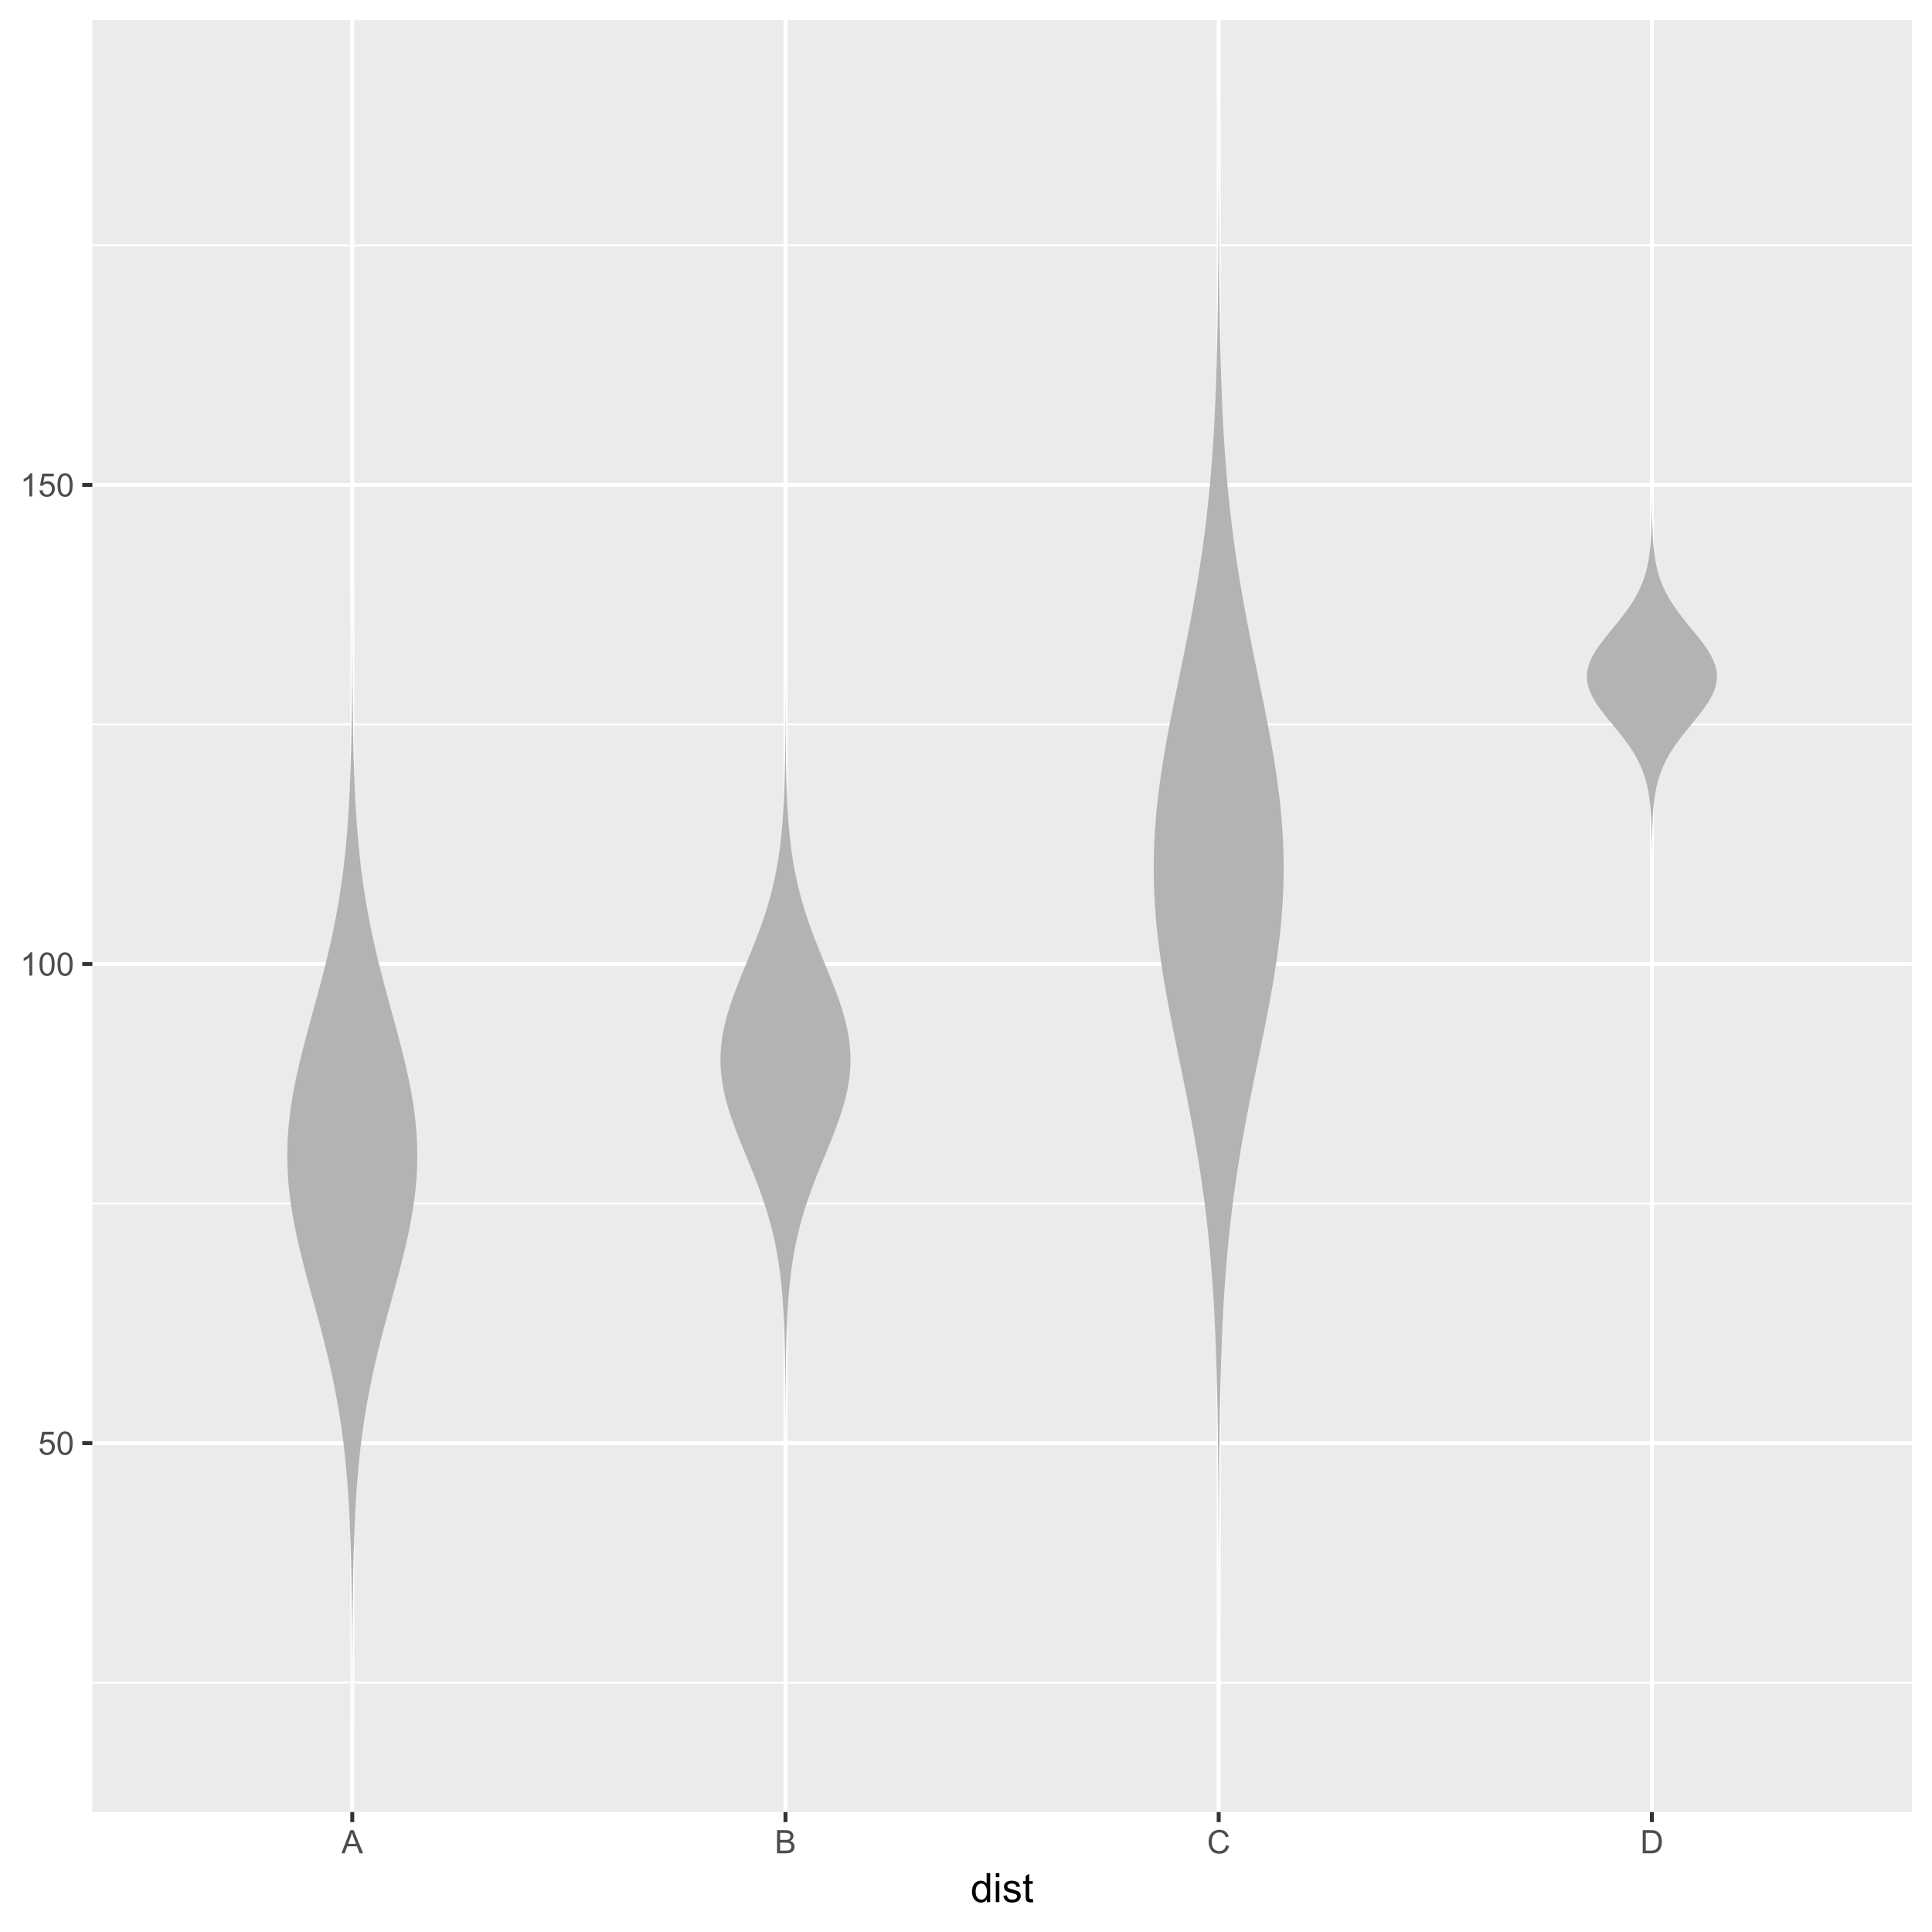 <?xml version="1.0" encoding="UTF-8"?>
<svg xmlns="http://www.w3.org/2000/svg" xmlns:xlink="http://www.w3.org/1999/xlink" width="525pt" height="525pt" viewBox="0 0 525 525" version="1.1">
<defs>
<g>
<symbol overflow="visible" id="glyph0-0">
<path style="stroke:none;" d="M 1.102 0 L 1.102 -5.5 L 5.5 -5.5 L 5.5 0 Z M 1.238 -0.137 L 5.363 -0.137 L 5.363 -5.363 L 1.238 -5.363 Z M 1.238 -0.137 "/>
</symbol>
<symbol overflow="visible" id="glyph0-1">
<path style="stroke:none;" d="M 0.367 -1.648 L 1.176 -1.719 C 1.234 -1.32 1.375 -1.023 1.594 -0.824 C 1.812 -0.625 2.078 -0.527 2.391 -0.527 C 2.762 -0.527 3.074 -0.668 3.336 -0.949 C 3.59 -1.23 3.719 -1.602 3.723 -2.066 C 3.719 -2.504 3.594 -2.852 3.348 -3.109 C 3.098 -3.363 2.773 -3.492 2.375 -3.492 C 2.125 -3.492 1.902 -3.434 1.703 -3.32 C 1.5 -3.207 1.344 -3.062 1.23 -2.883 L 0.504 -2.977 L 1.113 -6.215 L 4.246 -6.215 L 4.246 -5.473 L 1.73 -5.473 L 1.391 -3.781 C 1.766 -4.039 2.164 -4.172 2.582 -4.176 C 3.129 -4.172 3.594 -3.98 3.973 -3.605 C 4.352 -3.223 4.539 -2.734 4.543 -2.137 C 4.539 -1.562 4.375 -1.07 4.043 -0.656 C 3.637 -0.148 3.086 0.105 2.391 0.109 C 1.816 0.105 1.348 -0.051 0.984 -0.371 C 0.621 -0.691 0.414 -1.117 0.367 -1.648 Z M 0.367 -1.648 "/>
</symbol>
<symbol overflow="visible" id="glyph0-2">
<path style="stroke:none;" d="M 0.367 -3.105 C 0.363 -3.848 0.438 -4.445 0.594 -4.902 C 0.742 -5.355 0.973 -5.707 1.277 -5.953 C 1.578 -6.199 1.957 -6.32 2.418 -6.324 C 2.754 -6.32 3.051 -6.254 3.309 -6.121 C 3.562 -5.984 3.773 -5.789 3.938 -5.531 C 4.102 -5.273 4.23 -4.961 4.328 -4.594 C 4.422 -4.227 4.469 -3.73 4.473 -3.105 C 4.469 -2.367 4.395 -1.77 4.242 -1.316 C 4.09 -0.859 3.863 -0.508 3.562 -0.262 C 3.258 -0.016 2.875 0.105 2.418 0.109 C 1.809 0.105 1.332 -0.109 0.988 -0.547 C 0.57 -1.066 0.363 -1.922 0.367 -3.105 Z M 1.16 -3.105 C 1.16 -2.07 1.281 -1.379 1.523 -1.039 C 1.766 -0.695 2.062 -0.527 2.418 -0.527 C 2.773 -0.527 3.074 -0.699 3.316 -1.043 C 3.559 -1.387 3.68 -2.074 3.68 -3.105 C 3.68 -4.145 3.559 -4.832 3.316 -5.172 C 3.074 -5.512 2.77 -5.684 2.41 -5.684 C 2.051 -5.684 1.77 -5.531 1.559 -5.234 C 1.293 -4.844 1.16 -4.137 1.16 -3.105 Z M 1.16 -3.105 "/>
</symbol>
<symbol overflow="visible" id="glyph0-3">
<path style="stroke:none;" d="M 3.277 0 L 2.504 0 L 2.504 -4.93 C 2.316 -4.75 2.074 -4.574 1.773 -4.395 C 1.469 -4.215 1.195 -4.082 0.957 -3.996 L 0.957 -4.742 C 1.387 -4.941 1.766 -5.188 2.09 -5.48 C 2.414 -5.77 2.645 -6.051 2.781 -6.324 L 3.277 -6.324 Z M 3.277 0 "/>
</symbol>
<symbol overflow="visible" id="glyph0-4">
<path style="stroke:none;" d="M -0.012 0 L 2.406 -6.301 L 3.305 -6.301 L 5.883 0 L 4.934 0 L 4.199 -1.906 L 1.562 -1.906 L 0.871 0 Z M 1.805 -2.586 L 3.941 -2.586 L 3.281 -4.332 C 3.078 -4.855 2.93 -5.293 2.836 -5.637 C 2.754 -5.23 2.641 -4.828 2.496 -4.434 Z M 1.805 -2.586 "/>
</symbol>
<symbol overflow="visible" id="glyph0-5">
<path style="stroke:none;" d="M 0.645 0 L 0.645 -6.301 L 3.008 -6.301 C 3.484 -6.297 3.871 -6.234 4.164 -6.109 C 4.453 -5.98 4.68 -5.785 4.848 -5.52 C 5.012 -5.254 5.098 -4.977 5.098 -4.688 C 5.098 -4.418 5.023 -4.164 4.875 -3.926 C 4.727 -3.688 4.504 -3.496 4.215 -3.352 C 4.59 -3.238 4.883 -3.047 5.094 -2.777 C 5.297 -2.508 5.402 -2.191 5.402 -1.828 C 5.402 -1.531 5.34 -1.254 5.215 -1.004 C 5.09 -0.746 4.934 -0.551 4.75 -0.418 C 4.566 -0.277 4.336 -0.176 4.062 -0.105 C 3.781 -0.035 3.445 0 3.047 0 Z M 1.477 -3.652 L 2.84 -3.652 C 3.207 -3.648 3.473 -3.676 3.637 -3.727 C 3.844 -3.789 4.004 -3.891 4.113 -4.039 C 4.219 -4.18 4.27 -4.363 4.273 -4.59 C 4.27 -4.793 4.223 -4.977 4.125 -5.141 C 4.023 -5.297 3.879 -5.406 3.695 -5.465 C 3.508 -5.523 3.188 -5.555 2.738 -5.555 L 1.477 -5.555 Z M 1.477 -0.742 L 3.047 -0.742 C 3.312 -0.738 3.5 -0.75 3.613 -0.773 C 3.805 -0.805 3.965 -0.859 4.094 -0.945 C 4.223 -1.023 4.328 -1.141 4.414 -1.297 C 4.492 -1.445 4.535 -1.625 4.539 -1.828 C 4.535 -2.062 4.473 -2.266 4.355 -2.438 C 4.23 -2.609 4.066 -2.73 3.855 -2.805 C 3.641 -2.871 3.332 -2.906 2.934 -2.91 L 1.477 -2.91 Z M 1.477 -0.742 "/>
</symbol>
<symbol overflow="visible" id="glyph0-6">
<path style="stroke:none;" d="M 5.172 -2.207 L 6.008 -2 C 5.828 -1.312 5.516 -0.789 5.062 -0.43 C 4.609 -0.07 4.055 0.105 3.398 0.109 C 2.719 0.105 2.164 -0.031 1.742 -0.305 C 1.312 -0.582 0.988 -0.98 0.77 -1.508 C 0.543 -2.027 0.434 -2.59 0.438 -3.195 C 0.434 -3.848 0.559 -4.422 0.812 -4.91 C 1.062 -5.398 1.418 -5.77 1.883 -6.023 C 2.344 -6.277 2.855 -6.402 3.41 -6.406 C 4.039 -6.402 4.566 -6.242 5 -5.926 C 5.426 -5.602 5.727 -5.152 5.898 -4.57 L 5.078 -4.379 C 4.93 -4.832 4.719 -5.168 4.441 -5.379 C 4.164 -5.59 3.812 -5.695 3.395 -5.695 C 2.906 -5.695 2.504 -5.578 2.18 -5.344 C 1.852 -5.109 1.621 -4.797 1.492 -4.41 C 1.359 -4.016 1.293 -3.613 1.297 -3.203 C 1.293 -2.664 1.371 -2.195 1.531 -1.797 C 1.684 -1.395 1.926 -1.098 2.258 -0.902 C 2.586 -0.703 2.945 -0.602 3.332 -0.605 C 3.797 -0.602 4.191 -0.738 4.516 -1.008 C 4.836 -1.277 5.055 -1.676 5.172 -2.207 Z M 5.172 -2.207 "/>
</symbol>
<symbol overflow="visible" id="glyph0-7">
<path style="stroke:none;" d="M 0.68 0 L 0.68 -6.301 L 2.848 -6.301 C 3.336 -6.297 3.707 -6.27 3.969 -6.211 C 4.328 -6.125 4.637 -5.973 4.895 -5.758 C 5.223 -5.473 5.473 -5.113 5.637 -4.68 C 5.801 -4.242 5.883 -3.742 5.887 -3.184 C 5.883 -2.699 5.828 -2.277 5.719 -1.91 C 5.605 -1.543 5.461 -1.238 5.289 -0.996 C 5.113 -0.754 4.922 -0.562 4.715 -0.422 C 4.508 -0.281 4.258 -0.176 3.965 -0.105 C 3.668 -0.035 3.332 0 2.953 0 Z M 1.512 -0.742 L 2.859 -0.742 C 3.273 -0.738 3.598 -0.777 3.832 -0.859 C 4.066 -0.934 4.254 -1.043 4.398 -1.188 C 4.594 -1.383 4.746 -1.648 4.859 -1.984 C 4.969 -2.316 5.027 -2.719 5.027 -3.195 C 5.027 -3.852 4.918 -4.359 4.703 -4.715 C 4.484 -5.066 4.223 -5.305 3.914 -5.426 C 3.688 -5.512 3.328 -5.555 2.836 -5.555 L 1.512 -5.555 Z M 1.512 -0.742 "/>
</symbol>
<symbol overflow="visible" id="glyph1-0">
<path style="stroke:none;" d="M 1.375 0 L 1.375 -6.875 L 6.875 -6.875 L 6.875 0 Z M 1.547 -0.172 L 6.703 -0.172 L 6.703 -6.703 L 1.547 -6.703 Z M 1.547 -0.172 "/>
</symbol>
<symbol overflow="visible" id="glyph1-1">
<path style="stroke:none;" d="M 4.426 0 L 4.426 -0.719 C 4.059 -0.152 3.527 0.129 2.832 0.129 C 2.371 0.129 1.953 0.004 1.574 -0.246 C 1.191 -0.496 0.895 -0.844 0.688 -1.297 C 0.477 -1.742 0.375 -2.262 0.375 -2.848 C 0.375 -3.414 0.469 -3.93 0.66 -4.395 C 0.848 -4.859 1.133 -5.215 1.516 -5.461 C 1.895 -5.707 2.32 -5.828 2.789 -5.832 C 3.133 -5.828 3.438 -5.758 3.707 -5.613 C 3.973 -5.469 4.191 -5.277 4.359 -5.047 L 4.359 -7.875 L 5.324 -7.875 L 5.324 0 Z M 1.371 -2.848 C 1.371 -2.113 1.523 -1.566 1.832 -1.207 C 2.137 -0.844 2.5 -0.66 2.922 -0.664 C 3.34 -0.66 3.699 -0.836 3.996 -1.184 C 4.293 -1.527 4.441 -2.055 4.441 -2.766 C 4.441 -3.547 4.289 -4.117 3.988 -4.484 C 3.688 -4.844 3.316 -5.027 2.879 -5.031 C 2.445 -5.027 2.086 -4.852 1.801 -4.504 C 1.512 -4.152 1.371 -3.602 1.371 -2.848 Z M 1.371 -2.848 "/>
</symbol>
<symbol overflow="visible" id="glyph1-2">
<path style="stroke:none;" d="M 0.73 -6.762 L 0.73 -7.875 L 1.695 -7.875 L 1.695 -6.762 Z M 0.73 0 L 0.73 -5.703 L 1.695 -5.703 L 1.695 0 Z M 0.73 0 "/>
</symbol>
<symbol overflow="visible" id="glyph1-3">
<path style="stroke:none;" d="M 0.34 -1.703 L 1.293 -1.852 C 1.344 -1.469 1.492 -1.172 1.742 -0.969 C 1.984 -0.762 2.328 -0.66 2.773 -0.664 C 3.211 -0.66 3.539 -0.75 3.758 -0.934 C 3.969 -1.113 4.078 -1.328 4.082 -1.574 C 4.078 -1.789 3.984 -1.961 3.797 -2.09 C 3.664 -2.172 3.332 -2.281 2.809 -2.418 C 2.098 -2.594 1.605 -2.75 1.332 -2.883 C 1.055 -3.012 0.848 -3.191 0.711 -3.422 C 0.566 -3.652 0.496 -3.906 0.5 -4.188 C 0.496 -4.441 0.555 -4.676 0.672 -4.895 C 0.785 -5.105 0.945 -5.289 1.148 -5.438 C 1.297 -5.547 1.5 -5.637 1.762 -5.715 C 2.02 -5.789 2.301 -5.828 2.602 -5.832 C 3.047 -5.828 3.438 -5.766 3.777 -5.637 C 4.113 -5.508 4.363 -5.332 4.527 -5.113 C 4.688 -4.891 4.797 -4.598 4.859 -4.234 L 3.914 -4.102 C 3.871 -4.395 3.746 -4.621 3.543 -4.789 C 3.336 -4.953 3.043 -5.039 2.668 -5.039 C 2.223 -5.039 1.906 -4.965 1.719 -4.816 C 1.523 -4.668 1.43 -4.496 1.434 -4.301 C 1.43 -4.176 1.469 -4.062 1.551 -3.965 C 1.629 -3.859 1.754 -3.773 1.922 -3.707 C 2.016 -3.668 2.301 -3.586 2.777 -3.461 C 3.461 -3.273 3.938 -3.121 4.207 -3.008 C 4.477 -2.891 4.688 -2.723 4.844 -2.504 C 4.996 -2.277 5.074 -2.004 5.074 -1.676 C 5.074 -1.352 4.98 -1.047 4.793 -0.766 C 4.605 -0.48 4.332 -0.262 3.98 -0.105 C 3.621 0.051 3.223 0.129 2.777 0.129 C 2.035 0.129 1.469 -0.023 1.082 -0.332 C 0.691 -0.641 0.445 -1.098 0.34 -1.703 Z M 0.34 -1.703 "/>
</symbol>
<symbol overflow="visible" id="glyph1-4">
<path style="stroke:none;" d="M 2.836 -0.863 L 2.977 -0.012 C 2.703 0.043 2.457 0.07 2.246 0.074 C 1.891 0.07 1.621 0.02 1.43 -0.09 C 1.234 -0.199 1.098 -0.348 1.02 -0.527 C 0.941 -0.707 0.902 -1.086 0.902 -1.672 L 0.902 -4.953 L 0.195 -4.953 L 0.195 -5.703 L 0.902 -5.703 L 0.902 -7.117 L 1.863 -7.695 L 1.863 -5.703 L 2.836 -5.703 L 2.836 -4.953 L 1.863 -4.953 L 1.863 -1.617 C 1.863 -1.34 1.879 -1.16 1.914 -1.086 C 1.945 -1.004 2 -0.941 2.078 -0.898 C 2.152 -0.848 2.262 -0.824 2.41 -0.828 C 2.516 -0.824 2.66 -0.836 2.836 -0.863 Z M 2.836 -0.863 "/>
</symbol>
</g>
<clipPath id="clip1">
  <path d="M 25.094 5.48 L 520 5.48 L 520 493 L 25.094 493 Z M 25.094 5.48 "/>
</clipPath>
<clipPath id="clip2">
  <path d="M 25.094 456 L 520 456 L 520 458 L 25.094 458 Z M 25.094 456 "/>
</clipPath>
<clipPath id="clip3">
  <path d="M 25.094 326 L 520 326 L 520 328 L 25.094 328 Z M 25.094 326 "/>
</clipPath>
<clipPath id="clip4">
  <path d="M 25.094 196 L 520 196 L 520 198 L 25.094 198 Z M 25.094 196 "/>
</clipPath>
<clipPath id="clip5">
  <path d="M 25.094 66 L 520 66 L 520 67 L 25.094 67 Z M 25.094 66 "/>
</clipPath>
<clipPath id="clip6">
  <path d="M 25.094 391 L 520.52 391 L 520.52 393 L 25.094 393 Z M 25.094 391 "/>
</clipPath>
<clipPath id="clip7">
  <path d="M 25.094 261 L 520.52 261 L 520.52 263 L 25.094 263 Z M 25.094 261 "/>
</clipPath>
<clipPath id="clip8">
  <path d="M 25.094 131 L 520.52 131 L 520.52 133 L 25.094 133 Z M 25.094 131 "/>
</clipPath>
<clipPath id="clip9">
  <path d="M 95 5.48 L 97 5.48 L 97 493 L 95 493 Z M 95 5.48 "/>
</clipPath>
<clipPath id="clip10">
  <path d="M 212 5.48 L 214 5.48 L 214 493 L 212 493 Z M 212 5.48 "/>
</clipPath>
<clipPath id="clip11">
  <path d="M 330 5.48 L 332 5.48 L 332 493 L 330 493 Z M 330 5.48 "/>
</clipPath>
<clipPath id="clip12">
  <path d="M 448 5.48 L 450 5.48 L 450 493 L 448 493 Z M 448 5.48 "/>
</clipPath>
</defs>
<g id="surface21">
<rect x="0" y="0" width="525" height="525" style="fill:rgb(100%,100%,100%);fill-opacity:1;stroke:none;"/>
<rect x="0" y="0" width="525" height="525" style="fill:rgb(100%,100%,100%);fill-opacity:1;stroke:none;"/>
<path style="fill:none;stroke-width:1.067;stroke-linecap:round;stroke-linejoin:round;stroke:rgb(100%,100%,100%);stroke-opacity:1;stroke-miterlimit:10;" d="M 0 525 L 525 525 L 525 0 L 0 0 Z M 0 525 "/>
<g clip-path="url(#clip1)" clip-rule="nonzero">
<path style=" stroke:none;fill-rule:nonzero;fill:rgb(92.157%,92.157%,92.157%);fill-opacity:1;" d="M 25.094 492.395 L 519.52 492.395 L 519.52 5.477 L 25.094 5.477 Z M 25.094 492.395 "/>
</g>
<g clip-path="url(#clip2)" clip-rule="nonzero">
<path style="fill:none;stroke-width:0.533;stroke-linecap:butt;stroke-linejoin:round;stroke:rgb(100%,100%,100%);stroke-opacity:1;stroke-miterlimit:10;" d="M 25.094 457.246 L 519.52 457.246 "/>
</g>
<g clip-path="url(#clip3)" clip-rule="nonzero">
<path style="fill:none;stroke-width:0.533;stroke-linecap:butt;stroke-linejoin:round;stroke:rgb(100%,100%,100%);stroke-opacity:1;stroke-miterlimit:10;" d="M 25.094 327.051 L 519.52 327.051 "/>
</g>
<g clip-path="url(#clip4)" clip-rule="nonzero">
<path style="fill:none;stroke-width:0.533;stroke-linecap:butt;stroke-linejoin:round;stroke:rgb(100%,100%,100%);stroke-opacity:1;stroke-miterlimit:10;" d="M 25.094 196.859 L 519.52 196.859 "/>
</g>
<g clip-path="url(#clip5)" clip-rule="nonzero">
<path style="fill:none;stroke-width:0.533;stroke-linecap:butt;stroke-linejoin:round;stroke:rgb(100%,100%,100%);stroke-opacity:1;stroke-miterlimit:10;" d="M 25.094 66.668 L 519.52 66.668 "/>
</g>
<g clip-path="url(#clip6)" clip-rule="nonzero">
<path style="fill:none;stroke-width:1.067;stroke-linecap:butt;stroke-linejoin:round;stroke:rgb(100%,100%,100%);stroke-opacity:1;stroke-miterlimit:10;" d="M 25.094 392.148 L 519.52 392.148 "/>
</g>
<g clip-path="url(#clip7)" clip-rule="nonzero">
<path style="fill:none;stroke-width:1.067;stroke-linecap:butt;stroke-linejoin:round;stroke:rgb(100%,100%,100%);stroke-opacity:1;stroke-miterlimit:10;" d="M 25.094 261.957 L 519.52 261.957 "/>
</g>
<g clip-path="url(#clip8)" clip-rule="nonzero">
<path style="fill:none;stroke-width:1.067;stroke-linecap:butt;stroke-linejoin:round;stroke:rgb(100%,100%,100%);stroke-opacity:1;stroke-miterlimit:10;" d="M 25.094 131.766 L 519.52 131.766 "/>
</g>
<g clip-path="url(#clip9)" clip-rule="nonzero">
<path style="fill:none;stroke-width:1.067;stroke-linecap:butt;stroke-linejoin:round;stroke:rgb(100%,100%,100%);stroke-opacity:1;stroke-miterlimit:10;" d="M 95.727 492.395 L 95.727 5.48 "/>
</g>
<g clip-path="url(#clip10)" clip-rule="nonzero">
<path style="fill:none;stroke-width:1.067;stroke-linecap:butt;stroke-linejoin:round;stroke:rgb(100%,100%,100%);stroke-opacity:1;stroke-miterlimit:10;" d="M 213.445 492.395 L 213.445 5.48 "/>
</g>
<g clip-path="url(#clip11)" clip-rule="nonzero">
<path style="fill:none;stroke-width:1.067;stroke-linecap:butt;stroke-linejoin:round;stroke:rgb(100%,100%,100%);stroke-opacity:1;stroke-miterlimit:10;" d="M 331.168 492.395 L 331.168 5.48 "/>
</g>
<g clip-path="url(#clip12)" clip-rule="nonzero">
<path style="fill:none;stroke-width:1.067;stroke-linecap:butt;stroke-linejoin:round;stroke:rgb(100%,100%,100%);stroke-opacity:1;stroke-miterlimit:10;" d="M 448.887 492.395 L 448.887 5.48 "/>
</g>
<path style=" stroke:none;fill-rule:nonzero;fill:rgb(70.196%,70.196%,70.196%);fill-opacity:1;" d="M 113.383 314.035 L 113.383 313.645 L 113.371 312.473 L 113.363 312.082 L 113.328 310.91 L 113.297 310.129 L 113.258 309.348 L 113.188 308.176 L 113.16 307.785 L 113.129 307.395 L 113.102 307.004 L 113.066 306.613 L 113.035 306.223 L 113 305.832 L 112.883 304.66 L 112.797 303.879 L 112.75 303.488 L 112.707 303.098 L 112.504 301.535 L 112.449 301.145 L 112.391 300.754 L 112.336 300.363 L 112.277 299.973 L 112.027 298.41 L 111.895 297.629 L 111.684 296.457 L 111.609 296.066 L 111.539 295.676 L 111.461 295.285 L 111.387 294.895 L 111.152 293.723 L 110.906 292.551 L 110.477 290.598 L 110.207 289.426 L 110.02 288.645 L 109.93 288.254 L 109.832 287.863 L 109.645 287.082 L 109.547 286.691 L 109.449 286.305 L 109.156 285.133 L 108.953 284.352 L 108.855 283.961 L 108.652 283.18 L 108.547 282.789 L 108.344 282.008 L 108.133 281.227 L 108.031 280.836 L 107.398 278.492 L 107.289 278.102 L 106.973 276.93 L 106.863 276.539 L 106.758 276.148 L 106.648 275.758 L 106.438 274.977 L 106.328 274.586 L 106.223 274.195 L 106.113 273.805 L 105.902 273.023 L 105.793 272.633 L 105.477 271.461 L 105.367 271.07 L 104.84 269.117 L 104.738 268.727 L 104.527 267.945 L 104.426 267.555 L 104.32 267.164 L 104.117 266.383 L 104.012 265.992 L 103.809 265.211 L 103.711 264.82 L 103.508 264.039 L 103.312 263.258 L 103.211 262.867 L 103.113 262.477 L 103.02 262.086 L 102.824 261.305 L 102.73 260.914 L 102.633 260.523 L 102.352 259.352 L 102.262 258.961 L 102.168 258.57 L 101.719 256.617 L 101.633 256.227 L 101.547 255.84 L 101.457 255.449 L 101.371 255.059 L 101.289 254.668 L 101.203 254.277 L 100.793 252.324 L 100.402 250.371 L 100.031 248.418 L 99.961 248.027 L 99.887 247.637 L 99.816 247.246 L 99.75 246.855 L 99.68 246.465 L 99.613 246.074 L 99.543 245.684 L 99.477 245.293 L 99.414 244.902 L 99.348 244.512 L 99.285 244.121 L 99.219 243.73 L 99.156 243.34 L 99.098 242.949 L 99.035 242.559 L 98.977 242.168 L 98.914 241.777 L 98.855 241.387 L 98.801 240.996 L 98.742 240.605 L 98.688 240.215 L 98.629 239.824 L 98.52 239.043 L 98.469 238.652 L 98.414 238.262 L 98.211 236.699 L 98.117 235.918 L 98.066 235.527 L 98.02 235.137 L 97.977 234.746 L 97.93 234.355 L 97.887 233.965 L 97.84 233.574 L 97.754 232.793 L 97.715 232.402 L 97.672 232.012 L 97.438 229.668 L 97.227 227.324 L 97.164 226.543 L 97.129 226.152 L 97.098 225.762 L 97.07 225.375 L 97.008 224.594 L 96.98 224.203 L 96.949 223.812 L 96.867 222.641 L 96.844 222.25 L 96.789 221.469 L 96.625 218.734 L 96.605 218.344 L 96.582 217.953 L 96.543 217.172 L 96.52 216.781 L 96.5 216.391 L 96.484 216 L 96.426 214.828 L 96.41 214.438 L 96.391 214.047 L 96.266 210.922 L 96.254 210.531 L 96.238 210.141 L 96.227 209.75 L 96.211 209.359 L 96.105 205.844 L 96.098 205.453 L 96.086 205.062 L 96.078 204.672 L 96.066 204.281 L 96.059 203.891 L 96.047 203.5 L 96.031 202.719 L 96.02 202.328 L 95.973 199.984 L 95.969 199.594 L 95.945 198.422 L 95.941 198.031 L 95.934 197.641 L 95.93 197.25 L 95.922 196.859 L 95.918 196.469 L 95.91 196.078 L 95.906 195.688 L 95.898 195.297 L 95.895 194.91 L 95.891 194.52 L 95.883 194.129 L 95.859 191.785 L 95.852 191.395 L 95.844 190.613 L 95.844 190.223 L 95.82 187.879 L 95.82 187.488 L 95.809 186.316 L 95.809 185.926 L 95.801 185.145 L 95.801 184.754 L 95.793 183.973 L 95.793 183.582 L 95.789 183.191 L 95.789 182.801 L 95.785 182.41 L 95.785 182.02 L 95.781 181.629 L 95.781 181.238 L 95.777 180.848 L 95.777 180.457 L 95.773 180.066 L 95.773 179.285 L 95.77 178.895 L 95.77 178.504 L 95.766 178.113 L 95.766 177.332 L 95.762 176.941 L 95.762 176.16 L 95.758 175.77 L 95.758 174.598 L 95.754 174.207 L 95.754 173.035 L 95.75 172.645 L 95.75 171.473 L 95.746 171.082 L 95.746 169.52 L 95.742 169.129 L 95.742 166.785 L 95.738 166.395 L 95.738 163.664 L 95.734 163.273 L 95.734 158.977 L 95.73 158.586 L 95.73 157.805 L 95.719 157.805 L 95.719 161.711 L 95.715 162.102 L 95.715 165.613 L 95.711 166.004 L 95.711 168.348 L 95.707 168.738 L 95.707 170.301 L 95.703 170.691 L 95.703 172.254 L 95.699 172.645 L 95.699 173.816 L 95.695 174.207 L 95.695 175.379 L 95.691 175.77 L 95.691 176.551 L 95.688 176.941 L 95.688 177.723 L 95.684 178.113 L 95.684 178.504 L 95.68 178.895 L 95.68 179.676 L 95.676 180.066 L 95.676 180.457 L 95.672 180.848 L 95.672 181.238 L 95.668 181.629 L 95.668 182.02 L 95.664 182.41 L 95.664 182.801 L 95.66 183.191 L 95.66 183.582 L 95.656 183.973 L 95.656 184.363 L 95.648 185.145 L 95.648 185.535 L 95.641 186.316 L 95.641 186.707 L 95.625 188.27 L 95.625 188.66 L 95.578 193.348 L 95.57 193.738 L 95.559 194.91 L 95.551 195.297 L 95.543 196.078 L 95.535 196.469 L 95.531 196.859 L 95.523 197.25 L 95.52 197.641 L 95.504 198.422 L 95.5 198.812 L 95.414 203.109 L 95.402 203.5 L 95.387 204.281 L 95.375 204.672 L 95.367 205.062 L 95.344 205.844 L 95.336 206.234 L 95.254 208.969 L 95.238 209.359 L 95.227 209.75 L 95.211 210.141 L 95.199 210.531 L 95.184 210.922 L 95.172 211.312 L 95.094 213.266 L 95.074 213.656 L 95.043 214.438 L 95.023 214.828 L 95.008 215.219 L 94.891 217.562 L 94.867 217.953 L 94.848 218.344 L 94.824 218.734 L 94.805 219.125 L 94.688 221.078 L 94.66 221.469 L 94.637 221.859 L 94.473 224.203 L 94.441 224.594 L 94.414 224.984 L 94.383 225.375 L 94.352 225.762 L 94.258 226.934 L 94.223 227.324 L 94.191 227.715 L 94.051 229.277 L 94.012 229.668 L 93.977 230.059 L 93.82 231.621 L 93.777 232.012 L 93.738 232.402 L 93.523 234.355 L 93.289 236.309 L 93.188 237.09 L 93.141 237.48 L 93.09 237.871 L 93.035 238.262 L 92.984 238.652 L 92.711 240.605 L 92.418 242.559 L 92.105 244.512 L 91.773 246.465 L 91.492 248.027 L 91.418 248.418 L 91.348 248.809 L 91.125 249.98 L 91.047 250.371 L 90.973 250.762 L 90.738 251.934 L 90.656 252.324 L 90.578 252.715 L 90.332 253.887 L 90.246 254.277 L 90.164 254.668 L 89.906 255.84 L 89.82 256.227 L 89.73 256.617 L 89.645 257.008 L 89.375 258.18 L 89.281 258.57 L 89.191 258.961 L 88.723 260.914 L 88.625 261.305 L 88.531 261.695 L 88.043 263.648 L 87.941 264.039 L 87.844 264.43 L 87.234 266.773 L 87.129 267.164 L 87.027 267.555 L 86.922 267.945 L 86.82 268.336 L 86.504 269.508 L 86.402 269.898 L 86.293 270.289 L 85.766 272.242 L 85.656 272.633 L 85.445 273.414 L 85.336 273.805 L 85.23 274.195 L 85.121 274.586 L 84.91 275.367 L 84.801 275.758 L 84.695 276.148 L 84.586 276.539 L 84.375 277.32 L 84.266 277.711 L 83.316 281.227 L 83.215 281.617 L 83.109 282.008 L 83.008 282.398 L 82.902 282.789 L 82.496 284.352 L 82.398 284.742 L 82.297 285.133 L 82.102 285.914 L 82 286.305 L 81.906 286.691 L 81.711 287.473 L 81.336 289.035 L 80.887 290.988 L 80.629 292.16 L 80.301 293.723 L 79.988 295.285 L 79.84 296.066 L 79.77 296.457 L 79.695 296.848 L 79.629 297.238 L 79.559 297.629 L 79.359 298.801 L 79.234 299.582 L 79.059 300.754 L 78.895 301.926 L 78.793 302.707 L 78.699 303.488 L 78.656 303.879 L 78.609 304.27 L 78.57 304.66 L 78.527 305.051 L 78.488 305.441 L 78.383 306.613 L 78.32 307.395 L 78.238 308.566 L 78.215 308.957 L 78.156 310.129 L 78.109 311.301 L 78.098 311.691 L 78.074 312.863 L 78.07 313.254 L 78.07 313.645 L 78.066 314.035 L 78.07 314.426 L 78.07 314.816 L 78.074 315.207 L 78.098 316.379 L 78.109 316.77 L 78.125 317.156 L 78.156 317.938 L 78.215 319.109 L 78.238 319.5 L 78.32 320.672 L 78.383 321.453 L 78.488 322.625 L 78.527 323.016 L 78.57 323.406 L 78.609 323.797 L 78.656 324.188 L 78.699 324.578 L 78.793 325.359 L 78.895 326.141 L 79.059 327.312 L 79.234 328.484 L 79.359 329.266 L 79.559 330.438 L 79.629 330.828 L 79.695 331.219 L 79.77 331.609 L 79.84 332 L 79.988 332.781 L 80.301 334.344 L 80.629 335.906 L 80.887 337.078 L 81.336 339.031 L 81.711 340.594 L 81.906 341.375 L 82 341.766 L 82.102 342.156 L 82.297 342.938 L 82.398 343.328 L 82.496 343.719 L 82.902 345.281 L 83.008 345.672 L 83.109 346.062 L 83.215 346.453 L 83.316 346.844 L 83.422 347.234 L 83.527 347.621 L 84.266 350.355 L 84.375 350.746 L 84.586 351.527 L 84.695 351.918 L 84.801 352.309 L 84.91 352.699 L 85.121 353.48 L 85.23 353.871 L 85.336 354.262 L 85.445 354.652 L 85.656 355.434 L 85.766 355.824 L 86.293 357.777 L 86.402 358.168 L 86.504 358.559 L 86.82 359.73 L 86.922 360.121 L 87.027 360.512 L 87.129 360.902 L 87.234 361.293 L 87.844 363.637 L 87.941 364.027 L 88.043 364.418 L 88.531 366.371 L 88.625 366.762 L 88.723 367.152 L 89.191 369.105 L 89.281 369.496 L 89.375 369.887 L 89.645 371.059 L 89.73 371.449 L 89.82 371.84 L 90.164 373.402 L 90.246 373.793 L 90.332 374.184 L 90.578 375.355 L 90.656 375.746 L 90.738 376.137 L 90.973 377.309 L 91.047 377.695 L 91.125 378.086 L 91.348 379.258 L 91.418 379.648 L 91.492 380.039 L 91.773 381.602 L 92.105 383.555 L 92.418 385.508 L 92.711 387.461 L 92.984 389.414 L 93.035 389.805 L 93.09 390.195 L 93.141 390.586 L 93.188 390.977 L 93.289 391.758 L 93.523 393.711 L 93.738 395.664 L 93.777 396.055 L 93.82 396.445 L 93.977 398.008 L 94.012 398.398 L 94.051 398.789 L 94.191 400.352 L 94.223 400.742 L 94.258 401.133 L 94.414 403.086 L 94.441 403.477 L 94.473 403.867 L 94.637 406.211 L 94.66 406.602 L 94.688 406.992 L 94.734 407.773 L 94.758 408.16 L 94.805 408.941 L 94.824 409.332 L 94.848 409.723 L 94.867 410.113 L 94.891 410.504 L 95.008 412.848 L 95.023 413.238 L 95.043 413.629 L 95.074 414.41 L 95.094 414.801 L 95.172 416.754 L 95.184 417.145 L 95.199 417.535 L 95.211 417.926 L 95.227 418.316 L 95.238 418.707 L 95.254 419.098 L 95.336 421.832 L 95.344 422.223 L 95.367 423.004 L 95.375 423.395 L 95.387 423.785 L 95.402 424.566 L 95.414 424.957 L 95.5 429.254 L 95.504 429.645 L 95.52 430.426 L 95.523 430.816 L 95.531 431.207 L 95.535 431.598 L 95.543 431.988 L 95.551 432.77 L 95.559 433.16 L 95.57 434.332 L 95.578 434.723 L 95.613 438.238 L 95.617 438.625 L 95.625 439.406 L 95.625 439.797 L 95.641 441.359 L 95.641 441.75 L 95.648 442.531 L 95.648 442.922 L 95.656 443.703 L 95.656 444.094 L 95.66 444.484 L 95.66 444.875 L 95.664 445.266 L 95.664 445.656 L 95.668 446.047 L 95.668 446.438 L 95.672 446.828 L 95.672 447.219 L 95.676 447.609 L 95.676 448 L 95.68 448.391 L 95.68 449.172 L 95.684 449.562 L 95.684 449.953 L 95.688 450.344 L 95.688 451.125 L 95.691 451.516 L 95.691 452.297 L 95.695 452.688 L 95.695 453.859 L 95.699 454.25 L 95.699 455.422 L 95.703 455.812 L 95.703 457.375 L 95.707 457.766 L 95.707 459.328 L 95.711 459.719 L 95.711 462.062 L 95.715 462.453 L 95.715 465.969 L 95.719 466.359 L 95.719 470.262 L 95.73 470.262 L 95.73 469.48 L 95.734 469.09 L 95.734 464.797 L 95.738 464.406 L 95.738 461.672 L 95.742 461.281 L 95.742 458.938 L 95.746 458.547 L 95.746 456.984 L 95.75 456.594 L 95.75 455.422 L 95.754 455.031 L 95.754 453.859 L 95.758 453.469 L 95.758 452.297 L 95.762 451.906 L 95.762 451.125 L 95.766 450.734 L 95.766 449.953 L 95.77 449.562 L 95.77 449.172 L 95.773 448.781 L 95.773 448 L 95.777 447.609 L 95.777 447.219 L 95.781 446.828 L 95.781 446.438 L 95.785 446.047 L 95.785 445.656 L 95.789 445.266 L 95.789 444.875 L 95.793 444.484 L 95.793 444.094 L 95.801 443.312 L 95.801 442.922 L 95.809 442.141 L 95.809 441.75 L 95.82 440.578 L 95.82 440.188 L 95.836 438.625 L 95.84 438.238 L 95.844 437.848 L 95.844 437.457 L 95.852 436.676 L 95.859 436.285 L 95.883 433.941 L 95.891 433.551 L 95.898 432.77 L 95.906 432.379 L 95.91 431.988 L 95.918 431.598 L 95.922 431.207 L 95.93 430.816 L 95.934 430.426 L 95.941 430.035 L 95.945 429.645 L 95.969 428.473 L 95.973 428.082 L 96.02 425.738 L 96.031 425.348 L 96.047 424.566 L 96.059 424.176 L 96.066 423.785 L 96.078 423.395 L 96.086 423.004 L 96.098 422.613 L 96.105 422.223 L 96.211 418.707 L 96.227 418.316 L 96.238 417.926 L 96.254 417.535 L 96.266 417.145 L 96.391 414.02 L 96.41 413.629 L 96.426 413.238 L 96.484 412.066 L 96.5 411.676 L 96.52 411.285 L 96.543 410.895 L 96.582 410.113 L 96.605 409.723 L 96.625 409.332 L 96.695 408.16 L 96.719 407.773 L 96.789 406.602 L 96.844 405.82 L 96.867 405.43 L 96.949 404.258 L 96.98 403.867 L 97.008 403.477 L 97.07 402.695 L 97.098 402.305 L 97.129 401.914 L 97.164 401.523 L 97.227 400.742 L 97.438 398.398 L 97.672 396.055 L 97.715 395.664 L 97.754 395.273 L 97.84 394.492 L 97.887 394.102 L 97.93 393.711 L 97.977 393.32 L 98.02 392.93 L 98.066 392.539 L 98.117 392.148 L 98.211 391.367 L 98.414 389.805 L 98.469 389.414 L 98.52 389.023 L 98.629 388.242 L 98.688 387.852 L 98.742 387.461 L 98.801 387.07 L 98.855 386.68 L 98.914 386.289 L 98.977 385.898 L 99.035 385.508 L 99.098 385.117 L 99.156 384.727 L 99.219 384.336 L 99.285 383.945 L 99.348 383.555 L 99.414 383.164 L 99.477 382.773 L 99.543 382.383 L 99.613 381.992 L 99.68 381.602 L 99.75 381.211 L 99.816 380.82 L 99.887 380.43 L 99.961 380.039 L 100.031 379.648 L 100.402 377.695 L 100.48 377.309 L 100.793 375.746 L 101.203 373.793 L 101.289 373.402 L 101.371 373.012 L 101.457 372.621 L 101.547 372.23 L 101.719 371.449 L 102.168 369.496 L 102.262 369.105 L 102.352 368.715 L 102.633 367.543 L 102.73 367.152 L 102.824 366.762 L 103.02 365.98 L 103.113 365.59 L 103.211 365.199 L 103.312 364.809 L 103.508 364.027 L 103.711 363.246 L 103.809 362.855 L 104.012 362.074 L 104.117 361.684 L 104.32 360.902 L 104.426 360.512 L 104.527 360.121 L 104.738 359.34 L 104.84 358.949 L 105.367 356.996 L 105.477 356.605 L 105.793 355.434 L 105.902 355.043 L 106.113 354.262 L 106.223 353.871 L 106.328 353.48 L 106.438 353.09 L 106.648 352.309 L 106.758 351.918 L 106.863 351.527 L 106.973 351.137 L 107.289 349.965 L 107.398 349.574 L 107.926 347.621 L 108.031 347.234 L 108.133 346.844 L 108.344 346.062 L 108.547 345.281 L 108.652 344.891 L 108.855 344.109 L 108.953 343.719 L 109.156 342.938 L 109.645 340.984 L 109.832 340.203 L 109.93 339.812 L 110.02 339.422 L 110.207 338.641 L 110.477 337.469 L 110.906 335.516 L 111.152 334.344 L 111.387 333.172 L 111.461 332.781 L 111.539 332.391 L 111.609 332 L 111.684 331.609 L 111.895 330.438 L 112.027 329.656 L 112.277 328.094 L 112.336 327.703 L 112.391 327.312 L 112.449 326.922 L 112.504 326.531 L 112.707 324.969 L 112.75 324.578 L 112.797 324.188 L 112.883 323.406 L 113 322.234 L 113.035 321.844 L 113.066 321.453 L 113.102 321.062 L 113.129 320.672 L 113.16 320.281 L 113.188 319.891 L 113.258 318.719 L 113.297 317.938 L 113.328 317.156 L 113.34 316.77 L 113.363 315.988 L 113.371 315.598 L 113.383 314.426 Z M 113.383 314.035 "/>
<path style=" stroke:none;fill-rule:nonzero;fill:rgb(70.196%,70.196%,70.196%);fill-opacity:1;" d="M 231.105 287.996 L 231.105 287.734 L 231.102 287.473 L 231.098 287.215 L 231.082 286.691 L 231.074 286.434 L 231.062 286.172 L 231.047 285.914 L 231.035 285.652 L 231.016 285.391 L 231 285.133 L 230.977 284.871 L 230.957 284.609 L 230.934 284.352 L 230.879 283.828 L 230.852 283.57 L 230.789 283.047 L 230.754 282.789 L 230.684 282.266 L 230.645 282.008 L 230.602 281.746 L 230.562 281.484 L 230.52 281.227 L 230.426 280.703 L 230.379 280.445 L 230.277 279.922 L 230.223 279.664 L 230.113 279.141 L 230.055 278.883 L 229.938 278.359 L 229.875 278.102 L 229.812 277.84 L 229.746 277.578 L 229.68 277.32 L 229.547 276.797 L 229.477 276.539 L 229.406 276.277 L 229.332 276.02 L 229.184 275.496 L 229.105 275.238 L 229.031 274.977 L 228.953 274.715 L 228.871 274.457 L 228.789 274.195 L 228.711 273.934 L 228.625 273.676 L 228.543 273.414 L 228.457 273.152 L 228.371 272.895 L 228.285 272.633 L 228.195 272.371 L 228.105 272.113 L 227.926 271.59 L 227.836 271.332 L 227.648 270.809 L 227.555 270.551 L 227.461 270.289 L 227.363 270.027 L 227.27 269.77 L 227.074 269.246 L 226.973 268.988 L 226.777 268.465 L 226.676 268.207 L 226.473 267.684 L 226.371 267.426 L 226.168 266.902 L 226.062 266.645 L 225.961 266.383 L 225.855 266.125 L 225.645 265.602 L 225.543 265.344 L 225.438 265.082 L 225.328 264.82 L 225.223 264.562 L 225.012 264.039 L 224.906 263.781 L 224.797 263.52 L 224.691 263.258 L 224.586 263 L 224.477 262.738 L 224.371 262.477 L 224.266 262.219 L 224.156 261.957 L 224.051 261.695 L 223.941 261.438 L 223.73 260.914 L 223.621 260.656 L 223.41 260.133 L 223.301 259.875 L 223.09 259.352 L 222.984 259.094 L 222.773 258.57 L 222.668 258.312 L 222.457 257.789 L 222.352 257.531 L 222.25 257.27 L 222.145 257.008 L 222.043 256.75 L 221.938 256.488 L 221.836 256.227 L 221.734 255.969 L 221.633 255.707 L 221.531 255.449 L 221.328 254.926 L 221.23 254.668 L 221.129 254.406 L 221.031 254.145 L 220.934 253.887 L 220.738 253.363 L 220.641 253.105 L 220.547 252.844 L 220.449 252.582 L 220.355 252.324 L 220.168 251.801 L 220.074 251.543 L 219.98 251.281 L 219.891 251.02 L 219.797 250.762 L 219.617 250.238 L 219.527 249.98 L 219.441 249.719 L 219.352 249.457 L 219.266 249.199 L 219.094 248.676 L 219.008 248.418 L 218.926 248.156 L 218.84 247.895 L 218.758 247.637 L 218.594 247.113 L 218.516 246.855 L 218.434 246.594 L 218.355 246.332 L 218.277 246.074 L 218.199 245.812 L 218.125 245.555 L 218.047 245.293 L 217.973 245.031 L 217.898 244.773 L 217.824 244.512 L 217.754 244.25 L 217.68 243.992 L 217.539 243.469 L 217.469 243.211 L 217.402 242.949 L 217.332 242.688 L 217.266 242.43 L 217.133 241.906 L 217.07 241.648 L 217.004 241.387 L 216.941 241.125 L 216.879 240.867 L 216.816 240.605 L 216.758 240.344 L 216.695 240.086 L 216.578 239.562 L 216.52 239.305 L 216.461 239.043 L 216.406 238.781 L 216.352 238.523 L 216.242 238 L 216.188 237.742 L 216.086 237.219 L 216.035 236.961 L 215.934 236.438 L 215.883 236.18 L 215.836 235.918 L 215.789 235.66 L 215.695 235.137 L 215.652 234.879 L 215.605 234.617 L 215.562 234.355 L 215.52 234.098 L 215.434 233.574 L 215.395 233.316 L 215.352 233.055 L 215.312 232.793 L 215.273 232.535 L 215.195 232.012 L 215.16 231.754 L 215.125 231.492 L 215.086 231.23 L 215.051 230.973 L 215.016 230.711 L 214.984 230.449 L 214.949 230.191 L 214.914 229.93 L 214.883 229.668 L 214.852 229.41 L 214.789 228.887 L 214.758 228.629 L 214.73 228.367 L 214.699 228.105 L 214.672 227.848 L 214.617 227.324 L 214.59 227.066 L 214.535 226.543 L 214.512 226.285 L 214.488 226.023 L 214.461 225.762 L 214.438 225.504 L 214.414 225.242 L 214.391 224.984 L 214.367 224.723 L 214.348 224.461 L 214.324 224.203 L 214.305 223.941 L 214.281 223.68 L 214.262 223.422 L 214.223 222.898 L 214.203 222.641 L 214.184 222.379 L 214.168 222.117 L 214.148 221.859 L 214.129 221.598 L 214.113 221.336 L 214.098 221.078 L 214.078 220.816 L 214.062 220.555 L 214.047 220.297 L 214.016 219.773 L 214.004 219.516 L 213.973 218.992 L 213.961 218.734 L 213.945 218.473 L 213.934 218.211 L 213.922 217.953 L 213.906 217.691 L 213.895 217.43 L 213.883 217.172 L 213.859 216.648 L 213.848 216.391 L 213.84 216.129 L 213.828 215.867 L 213.816 215.609 L 213.809 215.348 L 213.797 215.09 L 213.789 214.828 L 213.777 214.566 L 213.77 214.309 L 213.758 214.047 L 213.75 213.785 L 213.742 213.527 L 213.727 213.004 L 213.719 212.746 L 213.703 212.223 L 213.695 211.965 L 213.68 211.441 L 213.676 211.184 L 213.66 210.66 L 213.656 210.402 L 213.648 210.141 L 213.645 209.879 L 213.637 209.621 L 213.633 209.359 L 213.625 209.098 L 213.621 208.84 L 213.613 208.578 L 213.609 208.316 L 213.605 208.059 L 213.598 207.535 L 213.59 207.277 L 213.582 206.754 L 213.578 206.496 L 213.57 205.973 L 213.566 205.715 L 213.562 205.453 L 213.559 205.195 L 213.551 204.672 L 213.547 204.414 L 213.547 204.152 L 213.543 203.891 L 213.539 203.633 L 213.535 203.371 L 213.535 203.109 L 213.531 202.852 L 213.523 202.328 L 213.523 202.07 L 213.52 201.809 L 213.52 201.547 L 213.516 201.289 L 213.512 201.027 L 213.512 200.766 L 213.508 200.508 L 213.508 200.246 L 213.504 199.984 L 213.504 199.727 L 213.5 199.465 L 213.5 199.203 L 213.496 198.945 L 213.496 198.422 L 213.492 198.164 L 213.492 197.902 L 213.488 197.641 L 213.488 197.121 L 213.484 196.859 L 213.484 196.34 L 213.48 196.078 L 213.48 195.559 L 213.477 195.297 L 213.477 194.52 L 213.473 194.258 L 213.473 193.477 L 213.469 193.215 L 213.469 192.176 L 213.465 191.914 L 213.465 190.871 L 213.461 190.613 L 213.461 188.789 L 213.457 188.527 L 213.457 186.445 L 213.453 186.184 L 213.453 183.844 L 213.441 183.844 L 213.441 184.883 L 213.438 185.145 L 213.438 187.746 L 213.434 188.008 L 213.434 189.832 L 213.43 190.09 L 213.43 191.652 L 213.426 191.914 L 213.426 192.957 L 213.422 193.215 L 213.422 193.996 L 213.418 194.258 L 213.418 195.039 L 213.414 195.297 L 213.414 195.82 L 213.41 196.078 L 213.41 196.602 L 213.406 196.859 L 213.406 197.383 L 213.402 197.641 L 213.402 198.164 L 213.398 198.422 L 213.398 198.684 L 213.395 198.945 L 213.395 199.203 L 213.391 199.465 L 213.391 199.727 L 213.387 199.984 L 213.387 200.246 L 213.383 200.508 L 213.383 200.766 L 213.379 201.027 L 213.379 201.289 L 213.375 201.547 L 213.371 201.809 L 213.371 202.07 L 213.367 202.328 L 213.363 202.59 L 213.363 202.852 L 213.359 203.109 L 213.355 203.371 L 213.355 203.633 L 213.352 203.891 L 213.344 204.414 L 213.34 204.672 L 213.336 204.934 L 213.336 205.195 L 213.332 205.453 L 213.328 205.715 L 213.324 205.973 L 213.316 206.496 L 213.312 206.754 L 213.305 207.016 L 213.301 207.277 L 213.297 207.535 L 213.289 208.059 L 213.281 208.316 L 213.273 208.84 L 213.266 209.098 L 213.258 209.621 L 213.25 209.879 L 213.246 210.141 L 213.238 210.402 L 213.23 210.66 L 213.227 210.922 L 213.219 211.184 L 213.211 211.441 L 213.207 211.703 L 213.199 211.965 L 213.191 212.223 L 213.176 212.746 L 213.168 213.004 L 213.152 213.527 L 213.141 213.785 L 213.125 214.309 L 213.117 214.566 L 213.105 214.828 L 213.098 215.09 L 213.086 215.348 L 213.074 215.609 L 213.066 215.867 L 213.043 216.391 L 213.031 216.648 L 213.008 217.172 L 212.996 217.43 L 212.973 217.953 L 212.961 218.211 L 212.945 218.473 L 212.934 218.734 L 212.918 218.992 L 212.906 219.254 L 212.891 219.516 L 212.875 219.773 L 212.844 220.297 L 212.828 220.555 L 212.797 221.078 L 212.781 221.336 L 212.762 221.598 L 212.746 221.859 L 212.727 222.117 L 212.707 222.379 L 212.691 222.641 L 212.672 222.898 L 212.633 223.422 L 212.609 223.68 L 212.57 224.203 L 212.547 224.461 L 212.523 224.723 L 212.504 224.984 L 212.48 225.242 L 212.457 225.504 L 212.43 225.762 L 212.383 226.285 L 212.355 226.543 L 212.332 226.805 L 212.305 227.066 L 212.277 227.324 L 212.223 227.848 L 212.191 228.105 L 212.164 228.367 L 212.133 228.629 L 212.105 228.887 L 212.043 229.41 L 212.012 229.668 L 211.977 229.93 L 211.945 230.191 L 211.91 230.449 L 211.84 230.973 L 211.805 231.23 L 211.734 231.754 L 211.695 232.012 L 211.656 232.273 L 211.621 232.535 L 211.582 232.793 L 211.539 233.055 L 211.5 233.316 L 211.457 233.574 L 211.418 233.836 L 211.375 234.098 L 211.332 234.355 L 211.285 234.617 L 211.242 234.879 L 211.195 235.137 L 211.152 235.398 L 211.105 235.66 L 211.059 235.918 L 211.008 236.18 L 210.961 236.438 L 210.859 236.961 L 210.809 237.219 L 210.758 237.48 L 210.703 237.742 L 210.652 238 L 210.543 238.523 L 210.488 238.781 L 210.43 239.043 L 210.375 239.305 L 210.316 239.562 L 210.199 240.086 L 210.137 240.344 L 210.078 240.605 L 210.016 240.867 L 209.953 241.125 L 209.891 241.387 L 209.824 241.648 L 209.762 241.906 L 209.629 242.43 L 209.559 242.688 L 209.492 242.949 L 209.422 243.211 L 209.355 243.469 L 209.285 243.73 L 209.211 243.992 L 209.141 244.25 L 209.066 244.512 L 208.996 244.773 L 208.922 245.031 L 208.844 245.293 L 208.77 245.555 L 208.691 245.812 L 208.613 246.074 L 208.535 246.332 L 208.379 246.855 L 208.297 247.113 L 208.133 247.637 L 208.051 247.895 L 207.969 248.156 L 207.883 248.418 L 207.801 248.676 L 207.629 249.199 L 207.539 249.457 L 207.453 249.719 L 207.363 249.98 L 207.273 250.238 L 207.094 250.762 L 207.004 251.02 L 206.91 251.281 L 206.82 251.543 L 206.727 251.801 L 206.539 252.324 L 206.441 252.582 L 206.348 252.844 L 206.25 253.105 L 206.156 253.363 L 205.961 253.887 L 205.863 254.145 L 205.762 254.406 L 205.664 254.668 L 205.562 254.926 L 205.465 255.188 L 205.363 255.449 L 205.262 255.707 L 205.16 255.969 L 205.059 256.227 L 204.953 256.488 L 204.852 256.75 L 204.75 257.008 L 204.539 257.531 L 204.438 257.789 L 204.227 258.312 L 204.121 258.57 L 203.91 259.094 L 203.805 259.352 L 203.699 259.613 L 203.59 259.875 L 203.484 260.133 L 203.379 260.395 L 203.27 260.656 L 203.164 260.914 L 203.059 261.176 L 202.949 261.438 L 202.844 261.695 L 202.738 261.957 L 202.629 262.219 L 202.523 262.477 L 202.414 262.738 L 202.309 263 L 202.203 263.258 L 202.094 263.52 L 201.988 263.781 L 201.883 264.039 L 201.773 264.301 L 201.668 264.562 L 201.562 264.82 L 201.352 265.344 L 201.246 265.602 L 201.141 265.863 L 201.039 266.125 L 200.934 266.383 L 200.832 266.645 L 200.727 266.902 L 200.523 267.426 L 200.422 267.684 L 200.219 268.207 L 200.117 268.465 L 200.02 268.727 L 199.918 268.988 L 199.82 269.246 L 199.625 269.77 L 199.527 270.027 L 199.34 270.551 L 199.246 270.809 L 199.059 271.332 L 198.969 271.59 L 198.875 271.852 L 198.785 272.113 L 198.699 272.371 L 198.609 272.633 L 198.523 272.895 L 198.438 273.152 L 198.266 273.676 L 198.184 273.934 L 198.102 274.195 L 198.023 274.457 L 197.941 274.715 L 197.785 275.238 L 197.711 275.496 L 197.562 276.02 L 197.488 276.277 L 197.418 276.539 L 197.348 276.797 L 197.277 277.059 L 197.211 277.32 L 197.145 277.578 L 197.02 278.102 L 196.957 278.359 L 196.895 278.621 L 196.836 278.883 L 196.781 279.141 L 196.723 279.402 L 196.668 279.664 L 196.617 279.922 L 196.516 280.445 L 196.469 280.703 L 196.375 281.227 L 196.332 281.484 L 196.289 281.746 L 196.25 282.008 L 196.211 282.266 L 196.172 282.527 L 196.137 282.789 L 196.105 283.047 L 196.07 283.309 L 196.043 283.57 L 196.012 283.828 L 195.984 284.09 L 195.961 284.352 L 195.938 284.609 L 195.914 284.871 L 195.895 285.133 L 195.875 285.391 L 195.844 285.914 L 195.832 286.172 L 195.82 286.434 L 195.809 286.691 L 195.801 286.953 L 195.797 287.215 L 195.793 287.473 L 195.789 287.734 L 195.789 288.254 L 195.797 288.777 L 195.801 289.035 L 195.809 289.297 L 195.82 289.559 L 195.832 289.816 L 195.844 290.078 L 195.859 290.34 L 195.875 290.598 L 195.914 291.121 L 195.938 291.379 L 195.984 291.902 L 196.012 292.16 L 196.043 292.422 L 196.07 292.684 L 196.105 292.941 L 196.137 293.203 L 196.172 293.465 L 196.211 293.723 L 196.289 294.246 L 196.332 294.504 L 196.375 294.766 L 196.422 295.027 L 196.469 295.285 L 196.516 295.547 L 196.566 295.809 L 196.617 296.066 L 196.668 296.328 L 196.723 296.59 L 196.781 296.848 L 196.836 297.109 L 196.895 297.367 L 197.02 297.891 L 197.082 298.148 L 197.145 298.41 L 197.211 298.672 L 197.277 298.93 L 197.418 299.453 L 197.488 299.711 L 197.637 300.234 L 197.711 300.492 L 197.785 300.754 L 197.863 301.016 L 197.941 301.273 L 198.023 301.535 L 198.102 301.797 L 198.184 302.055 L 198.266 302.316 L 198.352 302.578 L 198.438 302.836 L 198.609 303.359 L 198.699 303.617 L 198.785 303.879 L 198.875 304.141 L 198.969 304.398 L 199.059 304.66 L 199.152 304.922 L 199.246 305.18 L 199.434 305.703 L 199.527 305.961 L 199.723 306.484 L 199.82 306.742 L 199.918 307.004 L 200.02 307.262 L 200.117 307.523 L 200.219 307.785 L 200.32 308.043 L 200.523 308.566 L 200.625 308.824 L 200.727 309.086 L 200.832 309.348 L 200.934 309.605 L 201.039 309.867 L 201.141 310.129 L 201.246 310.387 L 201.457 310.91 L 201.562 311.168 L 201.773 311.691 L 201.883 311.949 L 202.094 312.473 L 202.203 312.73 L 202.414 313.254 L 202.523 313.512 L 202.629 313.773 L 202.738 314.035 L 202.844 314.293 L 202.949 314.555 L 203.059 314.816 L 203.164 315.074 L 203.27 315.336 L 203.379 315.598 L 203.484 315.855 L 203.59 316.117 L 203.699 316.379 L 203.805 316.637 L 203.91 316.898 L 204.016 317.156 L 204.227 317.68 L 204.332 317.938 L 204.438 318.199 L 204.539 318.461 L 204.645 318.719 L 204.75 318.98 L 204.852 319.242 L 204.953 319.5 L 205.059 319.762 L 205.16 320.023 L 205.262 320.281 L 205.465 320.805 L 205.562 321.062 L 205.664 321.324 L 205.762 321.586 L 205.863 321.844 L 206.059 322.367 L 206.156 322.625 L 206.25 322.887 L 206.348 323.148 L 206.441 323.406 L 206.539 323.668 L 206.633 323.93 L 206.727 324.188 L 206.82 324.449 L 206.91 324.711 L 207.004 324.969 L 207.184 325.492 L 207.273 325.75 L 207.453 326.273 L 207.539 326.531 L 207.629 326.793 L 207.715 327.051 L 207.801 327.312 L 207.883 327.574 L 207.969 327.832 L 208.133 328.355 L 208.215 328.613 L 208.379 329.137 L 208.457 329.395 L 208.613 329.918 L 208.691 330.176 L 208.77 330.438 L 208.844 330.699 L 208.922 330.957 L 208.996 331.219 L 209.066 331.48 L 209.141 331.738 L 209.211 332 L 209.285 332.262 L 209.355 332.52 L 209.422 332.781 L 209.492 333.043 L 209.559 333.301 L 209.629 333.562 L 209.695 333.824 L 209.762 334.082 L 209.824 334.344 L 209.891 334.605 L 209.953 334.863 L 210.078 335.387 L 210.137 335.645 L 210.199 335.906 L 210.258 336.168 L 210.316 336.426 L 210.375 336.688 L 210.43 336.949 L 210.488 337.207 L 210.543 337.469 L 210.598 337.727 L 210.652 337.988 L 210.703 338.25 L 210.758 338.508 L 210.859 339.031 L 210.91 339.289 L 210.961 339.551 L 211.008 339.812 L 211.059 340.07 L 211.152 340.594 L 211.195 340.852 L 211.242 341.113 L 211.285 341.375 L 211.332 341.633 L 211.418 342.156 L 211.457 342.414 L 211.5 342.676 L 211.539 342.938 L 211.582 343.195 L 211.621 343.457 L 211.656 343.719 L 211.695 343.977 L 211.734 344.238 L 211.77 344.5 L 211.805 344.758 L 211.875 345.281 L 211.91 345.539 L 211.945 345.801 L 211.977 346.062 L 212.012 346.32 L 212.074 346.844 L 212.105 347.102 L 212.133 347.363 L 212.164 347.621 L 212.191 347.883 L 212.223 348.145 L 212.25 348.402 L 212.305 348.926 L 212.332 349.184 L 212.355 349.445 L 212.383 349.707 L 212.406 349.965 L 212.43 350.227 L 212.457 350.488 L 212.48 350.746 L 212.504 351.008 L 212.523 351.27 L 212.547 351.527 L 212.57 351.789 L 212.59 352.051 L 212.609 352.309 L 212.633 352.57 L 212.652 352.832 L 212.672 353.09 L 212.691 353.352 L 212.707 353.613 L 212.727 353.871 L 212.746 354.133 L 212.762 354.395 L 212.781 354.652 L 212.812 355.176 L 212.828 355.434 L 212.859 355.957 L 212.875 356.215 L 212.906 356.738 L 212.918 356.996 L 212.934 357.258 L 212.945 357.516 L 212.961 357.777 L 212.973 358.039 L 212.984 358.297 L 213.008 358.82 L 213.02 359.078 L 213.043 359.602 L 213.055 359.859 L 213.066 360.121 L 213.074 360.383 L 213.086 360.641 L 213.098 360.902 L 213.105 361.164 L 213.117 361.422 L 213.133 361.945 L 213.141 362.203 L 213.152 362.465 L 213.16 362.727 L 213.168 362.984 L 213.184 363.508 L 213.191 363.766 L 213.207 364.289 L 213.211 364.547 L 213.227 365.07 L 213.23 365.328 L 213.246 365.852 L 213.25 366.109 L 213.258 366.371 L 213.262 366.633 L 213.266 366.891 L 213.273 367.152 L 213.277 367.414 L 213.281 367.672 L 213.289 367.934 L 213.293 368.191 L 213.301 368.715 L 213.305 368.973 L 213.312 369.234 L 213.316 369.496 L 213.32 369.754 L 213.328 370.277 L 213.332 370.535 L 213.336 370.797 L 213.336 371.059 L 213.34 371.316 L 213.348 371.84 L 213.352 372.098 L 213.355 372.359 L 213.355 372.621 L 213.359 372.879 L 213.363 373.141 L 213.363 373.402 L 213.367 373.66 L 213.371 373.922 L 213.371 374.184 L 213.375 374.441 L 213.379 374.703 L 213.379 374.965 L 213.383 375.223 L 213.383 375.484 L 213.387 375.746 L 213.387 376.004 L 213.391 376.266 L 213.391 376.527 L 213.395 376.785 L 213.395 377.047 L 213.398 377.309 L 213.398 377.566 L 213.402 377.828 L 213.402 378.348 L 213.406 378.609 L 213.406 379.129 L 213.41 379.391 L 213.41 379.91 L 213.414 380.172 L 213.414 380.691 L 213.418 380.953 L 213.418 381.734 L 213.422 381.992 L 213.422 382.773 L 213.426 383.035 L 213.426 384.078 L 213.43 384.336 L 213.43 385.898 L 213.434 386.16 L 213.434 387.98 L 213.438 388.242 L 213.438 390.848 L 213.441 391.105 L 213.441 392.148 L 213.453 392.148 L 213.453 389.805 L 213.457 389.543 L 213.457 387.461 L 213.461 387.203 L 213.461 385.379 L 213.465 385.117 L 213.465 384.078 L 213.469 383.816 L 213.469 382.773 L 213.473 382.516 L 213.473 381.734 L 213.477 381.473 L 213.477 380.691 L 213.48 380.43 L 213.48 379.91 L 213.484 379.648 L 213.484 379.129 L 213.488 378.867 L 213.488 378.348 L 213.492 378.086 L 213.492 377.828 L 213.496 377.566 L 213.496 377.047 L 213.5 376.785 L 213.5 376.527 L 213.504 376.266 L 213.504 376.004 L 213.508 375.746 L 213.508 375.484 L 213.512 375.223 L 213.512 374.965 L 213.52 374.441 L 213.52 374.184 L 213.523 373.922 L 213.523 373.66 L 213.527 373.402 L 213.535 372.879 L 213.535 372.621 L 213.543 372.098 L 213.547 371.84 L 213.547 371.578 L 213.551 371.316 L 213.555 371.059 L 213.562 370.535 L 213.566 370.277 L 213.574 369.754 L 213.578 369.496 L 213.586 368.973 L 213.59 368.715 L 213.598 368.453 L 213.602 368.191 L 213.605 367.934 L 213.609 367.672 L 213.613 367.414 L 213.621 367.152 L 213.625 366.891 L 213.633 366.633 L 213.637 366.371 L 213.645 366.109 L 213.648 365.852 L 213.656 365.59 L 213.66 365.328 L 213.668 365.07 L 213.676 364.809 L 213.68 364.547 L 213.688 364.289 L 213.703 363.766 L 213.711 363.508 L 213.727 362.984 L 213.734 362.727 L 213.75 362.203 L 213.758 361.945 L 213.77 361.684 L 213.777 361.422 L 213.789 361.164 L 213.797 360.902 L 213.809 360.641 L 213.816 360.383 L 213.84 359.859 L 213.848 359.602 L 213.871 359.078 L 213.883 358.82 L 213.906 358.297 L 213.922 358.039 L 213.945 357.516 L 213.961 357.258 L 213.973 356.996 L 213.988 356.738 L 214.004 356.477 L 214.016 356.215 L 214.031 355.957 L 214.062 355.434 L 214.078 355.176 L 214.098 354.914 L 214.113 354.652 L 214.129 354.395 L 214.168 353.871 L 214.184 353.613 L 214.223 353.09 L 214.242 352.832 L 214.281 352.309 L 214.305 352.051 L 214.324 351.789 L 214.348 351.527 L 214.367 351.27 L 214.414 350.746 L 214.438 350.488 L 214.461 350.227 L 214.488 349.965 L 214.512 349.707 L 214.535 349.445 L 214.562 349.184 L 214.59 348.926 L 214.645 348.402 L 214.672 348.145 L 214.699 347.883 L 214.73 347.621 L 214.758 347.363 L 214.789 347.102 L 214.82 346.844 L 214.883 346.32 L 214.914 346.062 L 214.984 345.539 L 215.016 345.281 L 215.086 344.758 L 215.125 344.5 L 215.195 343.977 L 215.234 343.719 L 215.312 343.195 L 215.352 342.938 L 215.395 342.676 L 215.434 342.414 L 215.477 342.156 L 215.562 341.633 L 215.605 341.375 L 215.652 341.113 L 215.695 340.852 L 215.742 340.594 L 215.836 340.07 L 215.883 339.812 L 215.984 339.289 L 216.035 339.031 L 216.137 338.508 L 216.188 338.25 L 216.297 337.727 L 216.352 337.469 L 216.406 337.207 L 216.461 336.949 L 216.578 336.426 L 216.637 336.168 L 216.695 335.906 L 216.758 335.645 L 216.816 335.387 L 216.941 334.863 L 217.004 334.605 L 217.07 334.344 L 217.133 334.082 L 217.199 333.824 L 217.332 333.301 L 217.402 333.043 L 217.469 332.781 L 217.539 332.52 L 217.609 332.262 L 217.68 332 L 217.754 331.738 L 217.824 331.48 L 217.973 330.957 L 218.047 330.699 L 218.125 330.438 L 218.199 330.176 L 218.277 329.918 L 218.434 329.395 L 218.516 329.137 L 218.594 328.875 L 218.676 328.613 L 218.758 328.355 L 218.84 328.094 L 218.926 327.832 L 219.008 327.574 L 219.18 327.051 L 219.266 326.793 L 219.352 326.531 L 219.441 326.273 L 219.527 326.012 L 219.617 325.75 L 219.707 325.492 L 219.797 325.23 L 219.891 324.969 L 219.98 324.711 L 220.168 324.188 L 220.262 323.93 L 220.449 323.406 L 220.547 323.148 L 220.641 322.887 L 220.738 322.625 L 220.836 322.367 L 221.031 321.844 L 221.129 321.586 L 221.23 321.324 L 221.328 321.062 L 221.43 320.805 L 221.633 320.281 L 221.734 320.023 L 221.938 319.5 L 222.043 319.242 L 222.145 318.98 L 222.25 318.719 L 222.352 318.461 L 222.562 317.938 L 222.668 317.68 L 222.879 317.156 L 222.984 316.898 L 223.09 316.637 L 223.195 316.379 L 223.301 316.117 L 223.41 315.855 L 223.516 315.598 L 223.621 315.336 L 223.73 315.074 L 223.836 314.816 L 223.941 314.555 L 224.051 314.293 L 224.156 314.035 L 224.266 313.773 L 224.371 313.512 L 224.477 313.254 L 224.586 312.992 L 224.691 312.73 L 224.797 312.473 L 224.906 312.211 L 225.012 311.949 L 225.117 311.691 L 225.328 311.168 L 225.438 310.91 L 225.543 310.648 L 225.645 310.387 L 225.75 310.129 L 225.961 309.605 L 226.062 309.348 L 226.168 309.086 L 226.27 308.824 L 226.371 308.566 L 226.574 308.043 L 226.676 307.785 L 226.777 307.523 L 226.875 307.262 L 226.973 307.004 L 227.074 306.742 L 227.172 306.484 L 227.27 306.223 L 227.363 305.961 L 227.461 305.703 L 227.648 305.18 L 227.742 304.922 L 227.836 304.66 L 227.926 304.398 L 228.016 304.141 L 228.195 303.617 L 228.285 303.359 L 228.457 302.836 L 228.543 302.578 L 228.625 302.316 L 228.711 302.055 L 228.789 301.797 L 228.953 301.273 L 229.031 301.016 L 229.105 300.754 L 229.184 300.492 L 229.258 300.234 L 229.406 299.711 L 229.477 299.453 L 229.547 299.191 L 229.613 298.93 L 229.68 298.672 L 229.812 298.148 L 229.875 297.891 L 229.938 297.629 L 229.996 297.367 L 230.055 297.109 L 230.113 296.848 L 230.168 296.59 L 230.277 296.066 L 230.328 295.809 L 230.379 295.547 L 230.426 295.285 L 230.473 295.027 L 230.52 294.766 L 230.562 294.504 L 230.602 294.246 L 230.645 293.984 L 230.684 293.723 L 230.719 293.465 L 230.789 292.941 L 230.82 292.684 L 230.852 292.422 L 230.879 292.16 L 230.906 291.902 L 230.934 291.641 L 230.957 291.379 L 230.977 291.121 L 231 290.859 L 231.016 290.598 L 231.035 290.34 L 231.047 290.078 L 231.062 289.816 L 231.074 289.559 L 231.09 289.035 L 231.098 288.777 L 231.105 288.254 Z M 231.105 287.996 "/>
<path style=" stroke:none;fill-rule:nonzero;fill:rgb(70.196%,70.196%,70.196%);fill-opacity:1;" d="M 348.824 235.918 L 348.824 235.398 L 348.82 234.879 L 348.816 234.355 L 348.812 233.836 L 348.805 233.316 L 348.793 232.793 L 348.77 231.754 L 348.754 231.23 L 348.738 230.711 L 348.719 230.191 L 348.699 229.668 L 348.652 228.629 L 348.629 228.105 L 348.602 227.586 L 348.57 227.066 L 348.543 226.543 L 348.508 226.023 L 348.477 225.504 L 348.441 224.984 L 348.402 224.461 L 348.324 223.422 L 348.281 222.898 L 348.195 221.859 L 348.148 221.336 L 348.047 220.297 L 347.996 219.773 L 347.945 219.254 L 347.891 218.734 L 347.832 218.211 L 347.777 217.691 L 347.719 217.172 L 347.656 216.648 L 347.469 215.09 L 347.402 214.566 L 347.336 214.047 L 347.266 213.527 L 347.195 213.004 L 347.125 212.484 L 347.051 211.965 L 346.98 211.441 L 346.902 210.922 L 346.828 210.402 L 346.75 209.879 L 346.594 208.84 L 346.512 208.316 L 346.348 207.277 L 346.262 206.754 L 346.18 206.234 L 346.09 205.715 L 346.004 205.195 L 345.918 204.672 L 345.738 203.633 L 345.648 203.109 L 345.461 202.07 L 345.371 201.547 L 345.273 201.027 L 345.18 200.508 L 345.086 199.984 L 344.891 198.945 L 344.793 198.422 L 344.598 197.383 L 344.496 196.859 L 344.395 196.34 L 344.297 195.82 L 344.195 195.297 L 344.094 194.777 L 343.988 194.258 L 343.887 193.738 L 343.785 193.215 L 343.574 192.176 L 343.473 191.652 L 343.262 190.613 L 343.156 190.09 L 342.945 189.051 L 342.84 188.527 L 342.734 188.008 L 342.625 187.488 L 342.52 186.965 L 342.414 186.445 L 342.305 185.926 L 342.199 185.402 L 342.09 184.883 L 341.879 183.844 L 341.77 183.32 L 341.664 182.801 L 341.555 182.281 L 341.449 181.758 L 341.344 181.238 L 341.234 180.719 L 341.129 180.195 L 340.918 179.156 L 340.809 178.633 L 340.598 177.594 L 340.492 177.07 L 340.281 176.031 L 340.18 175.508 L 339.969 174.469 L 339.867 173.949 L 339.762 173.426 L 339.559 172.387 L 339.453 171.863 L 339.25 170.824 L 339.152 170.301 L 338.949 169.262 L 338.852 168.738 L 338.754 168.219 L 338.652 167.699 L 338.555 167.176 L 338.461 166.656 L 338.363 166.137 L 338.266 165.613 L 338.172 165.094 L 338.074 164.574 L 337.98 164.055 L 337.887 163.531 L 337.793 163.012 L 337.703 162.492 L 337.609 161.969 L 337.43 160.93 L 337.34 160.406 L 337.16 159.367 L 337.074 158.844 L 336.988 158.324 L 336.898 157.805 L 336.816 157.281 L 336.645 156.242 L 336.562 155.719 L 336.316 154.16 L 336.234 153.637 L 336.078 152.598 L 336 152.074 L 335.844 151.035 L 335.77 150.512 L 335.621 149.473 L 335.547 148.949 L 335.473 148.43 L 335.402 147.91 L 335.332 147.387 L 335.191 146.348 L 335.121 145.824 L 335.055 145.305 L 334.984 144.785 L 334.918 144.266 L 334.855 143.742 L 334.789 143.223 L 334.727 142.703 L 334.66 142.18 L 334.598 141.66 L 334.539 141.141 L 334.477 140.617 L 334.418 140.098 L 334.355 139.578 L 334.297 139.055 L 334.242 138.535 L 334.184 138.016 L 334.129 137.492 L 334.07 136.973 L 334.016 136.453 L 333.961 135.93 L 333.91 135.41 L 333.855 134.891 L 333.805 134.371 L 333.754 133.848 L 333.652 132.809 L 333.605 132.285 L 333.559 131.766 L 333.508 131.246 L 333.465 130.723 L 333.371 129.684 L 333.328 129.16 L 333.281 128.641 L 333.238 128.121 L 333.195 127.598 L 333.156 127.078 L 333.113 126.559 L 333.074 126.035 L 332.996 124.996 L 332.957 124.473 L 332.879 123.434 L 332.844 122.914 L 332.809 122.391 L 332.738 121.352 L 332.703 120.828 L 332.668 120.309 L 332.637 119.789 L 332.605 119.266 L 332.57 118.746 L 332.539 118.227 L 332.512 117.703 L 332.449 116.664 L 332.422 116.141 L 332.395 115.621 L 332.363 115.102 L 332.336 114.578 L 332.309 114.059 L 332.285 113.539 L 332.258 113.02 L 332.23 112.496 L 332.184 111.457 L 332.16 110.934 L 332.113 109.895 L 332.09 109.371 L 332.066 108.852 L 332.047 108.332 L 332.023 107.809 L 331.984 106.77 L 331.961 106.246 L 331.941 105.727 L 331.926 105.207 L 331.906 104.684 L 331.867 103.645 L 331.852 103.125 L 331.832 102.602 L 331.801 101.562 L 331.785 101.039 L 331.754 100 L 331.738 99.477 L 331.707 98.438 L 331.695 97.914 L 331.68 97.395 L 331.668 96.875 L 331.652 96.352 L 331.629 95.312 L 331.617 94.789 L 331.582 93.23 L 331.57 92.707 L 331.547 91.668 L 331.539 91.145 L 331.527 90.625 L 331.52 90.105 L 331.508 89.582 L 331.5 89.062 L 331.488 88.543 L 331.48 88.02 L 331.465 86.98 L 331.453 86.457 L 331.438 85.418 L 331.43 84.895 L 331.414 83.855 L 331.41 83.336 L 331.402 82.812 L 331.387 81.773 L 331.383 81.25 L 331.375 80.73 L 331.371 80.211 L 331.363 79.688 L 331.359 79.168 L 331.352 78.648 L 331.348 78.125 L 331.34 77.605 L 331.336 77.086 L 331.332 76.562 L 331.324 76.043 L 331.32 75.523 L 331.316 75 L 331.305 73.441 L 331.301 72.918 L 331.293 71.879 L 331.289 71.355 L 331.281 70.316 L 331.277 69.793 L 331.27 68.754 L 331.266 68.23 L 331.262 67.711 L 331.262 67.191 L 331.258 66.668 L 331.25 65.629 L 331.25 65.105 L 331.242 64.066 L 331.242 63.543 L 331.238 63.023 L 331.238 62.504 L 331.234 61.984 L 331.23 61.461 L 331.23 60.941 L 331.227 60.422 L 331.227 59.898 L 331.223 59.379 L 331.223 58.859 L 331.219 58.336 L 331.219 57.816 L 331.215 57.297 L 331.215 56.254 L 331.211 55.734 L 331.211 55.211 L 331.207 54.691 L 331.207 53.648 L 331.203 53.129 L 331.203 52.09 L 331.199 51.566 L 331.199 50.004 L 331.195 49.484 L 331.195 47.922 L 331.191 47.402 L 331.191 45.84 L 331.188 45.316 L 331.188 43.234 L 331.184 42.715 L 331.184 39.59 L 331.18 39.07 L 331.18 35.422 L 331.176 34.902 L 331.176 29.176 L 331.172 28.652 L 331.172 27.613 L 331.16 27.613 L 331.16 32.82 L 331.156 33.34 L 331.156 38.027 L 331.152 38.547 L 331.152 41.672 L 331.148 42.195 L 331.148 44.277 L 331.145 44.797 L 331.145 46.879 L 331.141 47.402 L 331.141 48.965 L 331.137 49.484 L 331.137 51.047 L 331.133 51.566 L 331.133 52.609 L 331.129 53.129 L 331.129 54.172 L 331.125 54.691 L 331.125 55.211 L 331.121 55.734 L 331.121 56.773 L 331.117 57.297 L 331.117 57.816 L 331.113 58.336 L 331.113 58.859 L 331.109 59.379 L 331.109 59.898 L 331.105 60.422 L 331.105 60.941 L 331.102 61.461 L 331.102 61.984 L 331.098 62.504 L 331.098 63.023 L 331.094 63.543 L 331.09 64.066 L 331.09 64.586 L 331.086 65.105 L 331.082 65.629 L 331.082 66.148 L 331.078 66.668 L 331.074 67.191 L 331.07 67.711 L 331.07 68.23 L 331.066 68.754 L 331.059 69.793 L 331.055 70.316 L 331.047 71.355 L 331.043 71.879 L 331.035 72.918 L 331.031 73.441 L 331.02 75 L 331.012 75.523 L 331.004 76.562 L 331 77.086 L 330.992 77.605 L 330.988 78.125 L 330.984 78.648 L 330.977 79.168 L 330.973 79.688 L 330.965 80.211 L 330.961 80.73 L 330.953 81.25 L 330.945 81.773 L 330.941 82.293 L 330.934 82.812 L 330.926 83.336 L 330.902 84.895 L 330.895 85.418 L 330.879 86.457 L 330.871 86.98 L 330.855 88.02 L 330.844 88.543 L 330.828 89.582 L 330.816 90.105 L 330.809 90.625 L 330.797 91.145 L 330.785 91.668 L 330.777 92.188 L 330.766 92.707 L 330.754 93.23 L 330.719 94.789 L 330.707 95.312 L 330.695 95.832 L 330.68 96.352 L 330.668 96.875 L 330.652 97.395 L 330.641 97.914 L 330.625 98.438 L 330.613 98.957 L 330.598 99.477 L 330.582 100 L 330.551 101.039 L 330.535 101.562 L 330.52 102.082 L 330.5 102.602 L 330.484 103.125 L 330.465 103.645 L 330.449 104.164 L 330.43 104.684 L 330.41 105.207 L 330.371 106.246 L 330.352 106.77 L 330.312 107.809 L 330.289 108.332 L 330.266 108.852 L 330.246 109.371 L 330.223 109.895 L 330.176 110.934 L 330.152 111.457 L 330.129 111.977 L 330.102 112.496 L 330.078 113.02 L 329.996 114.578 L 329.969 115.102 L 329.914 116.141 L 329.883 116.664 L 329.855 117.184 L 329.824 117.703 L 329.793 118.227 L 329.73 119.266 L 329.699 119.789 L 329.664 120.309 L 329.633 120.828 L 329.598 121.352 L 329.527 122.391 L 329.492 122.914 L 329.453 123.434 L 329.418 123.953 L 329.379 124.473 L 329.34 124.996 L 329.262 126.035 L 329.219 126.559 L 329.18 127.078 L 329.137 127.598 L 329.094 128.121 L 329.008 129.16 L 328.965 129.684 L 328.871 130.723 L 328.824 131.246 L 328.73 132.285 L 328.68 132.809 L 328.633 133.328 L 328.582 133.848 L 328.531 134.371 L 328.477 134.891 L 328.426 135.41 L 328.371 135.93 L 328.316 136.453 L 328.207 137.492 L 328.152 138.016 L 328.035 139.055 L 327.977 139.578 L 327.859 140.617 L 327.797 141.141 L 327.672 142.18 L 327.609 142.703 L 327.547 143.223 L 327.48 143.742 L 327.414 144.266 L 327.215 145.824 L 327.145 146.348 L 327.004 147.387 L 326.934 147.91 L 326.863 148.43 L 326.789 148.949 L 326.715 149.473 L 326.566 150.512 L 326.488 151.035 L 326.414 151.555 L 326.336 152.074 L 326.258 152.598 L 326.18 153.117 L 326.098 153.637 L 326.02 154.16 L 325.773 155.719 L 325.688 156.242 L 325.605 156.762 L 325.52 157.281 L 325.434 157.805 L 325.262 158.844 L 325.172 159.367 L 325.086 159.887 L 324.996 160.406 L 324.906 160.93 L 324.816 161.449 L 324.723 161.969 L 324.633 162.492 L 324.445 163.531 L 324.352 164.055 L 324.07 165.613 L 323.973 166.137 L 323.777 167.176 L 323.68 167.699 L 323.484 168.738 L 323.383 169.262 L 323.285 169.781 L 323.184 170.301 L 323.082 170.824 L 322.879 171.863 L 322.777 172.387 L 322.676 172.906 L 322.57 173.426 L 322.469 173.949 L 322.363 174.469 L 322.262 174.988 L 322.156 175.508 L 322.051 176.031 L 321.945 176.551 L 321.844 177.07 L 321.738 177.594 L 321.629 178.113 L 321.523 178.633 L 321.418 179.156 L 321.207 180.195 L 321.098 180.719 L 320.887 181.758 L 320.777 182.281 L 320.672 182.801 L 320.562 183.32 L 320.457 183.844 L 320.352 184.363 L 320.242 184.883 L 320.137 185.402 L 320.027 185.926 L 319.816 186.965 L 319.707 187.488 L 319.496 188.527 L 319.391 189.051 L 319.18 190.09 L 319.074 190.613 L 318.863 191.652 L 318.758 192.176 L 318.656 192.695 L 318.551 193.215 L 318.449 193.738 L 318.344 194.258 L 318.141 195.297 L 318.039 195.82 L 317.938 196.34 L 317.84 196.859 L 317.738 197.383 L 317.543 198.422 L 317.441 198.945 L 317.348 199.465 L 317.25 199.984 L 317.152 200.508 L 316.965 201.547 L 316.871 202.07 L 316.781 202.59 L 316.688 203.109 L 316.598 203.633 L 316.418 204.672 L 316.328 205.195 L 316.07 206.754 L 315.988 207.277 L 315.824 208.316 L 315.742 208.84 L 315.586 209.879 L 315.508 210.402 L 315.43 210.922 L 315.355 211.441 L 315.281 211.965 L 315.211 212.484 L 315.137 213.004 L 315.07 213.527 L 315 214.047 L 314.934 214.566 L 314.867 215.09 L 314.801 215.609 L 314.676 216.648 L 314.617 217.172 L 314.5 218.211 L 314.445 218.734 L 314.336 219.773 L 314.285 220.297 L 314.238 220.816 L 314.188 221.336 L 314.141 221.859 L 314.098 222.379 L 314.051 222.898 L 314.012 223.422 L 313.969 223.941 L 313.93 224.461 L 313.895 224.984 L 313.824 226.023 L 313.793 226.543 L 313.762 227.066 L 313.707 228.105 L 313.68 228.629 L 313.656 229.148 L 313.637 229.668 L 313.617 230.191 L 313.598 230.711 L 313.582 231.23 L 313.566 231.754 L 313.551 232.273 L 313.539 232.793 L 313.531 233.316 L 313.516 234.355 L 313.512 234.879 L 313.512 235.398 L 313.508 235.918 L 313.512 236.438 L 313.512 236.961 L 313.516 237.48 L 313.523 238 L 313.531 238.523 L 313.539 239.043 L 313.551 239.562 L 313.566 240.086 L 313.598 241.125 L 313.617 241.648 L 313.656 242.688 L 313.68 243.211 L 313.734 244.25 L 313.762 244.773 L 313.824 245.812 L 313.859 246.332 L 313.895 246.855 L 313.93 247.375 L 313.969 247.895 L 314.012 248.418 L 314.051 248.938 L 314.098 249.457 L 314.141 249.98 L 314.188 250.5 L 314.238 251.02 L 314.285 251.543 L 314.336 252.062 L 314.391 252.582 L 314.445 253.105 L 314.5 253.625 L 314.559 254.145 L 314.617 254.668 L 314.676 255.188 L 314.801 256.227 L 314.867 256.75 L 315 257.789 L 315.07 258.312 L 315.137 258.832 L 315.211 259.352 L 315.281 259.875 L 315.43 260.914 L 315.508 261.438 L 315.664 262.477 L 315.742 263 L 315.906 264.039 L 315.988 264.562 L 316.07 265.082 L 316.156 265.602 L 316.242 266.125 L 316.328 266.645 L 316.508 267.684 L 316.598 268.207 L 316.688 268.727 L 316.781 269.246 L 316.871 269.77 L 317.059 270.809 L 317.152 271.332 L 317.348 272.371 L 317.441 272.895 L 317.543 273.414 L 317.641 273.934 L 317.738 274.457 L 317.84 274.977 L 317.938 275.496 L 318.039 276.02 L 318.344 277.578 L 318.449 278.102 L 318.551 278.621 L 318.656 279.141 L 318.758 279.664 L 318.969 280.703 L 319.074 281.227 L 319.285 282.266 L 319.391 282.789 L 319.602 283.828 L 319.707 284.352 L 319.816 284.871 L 319.922 285.391 L 320.027 285.914 L 320.137 286.434 L 320.242 286.953 L 320.352 287.473 L 320.457 287.996 L 320.562 288.516 L 320.672 289.035 L 320.777 289.559 L 320.887 290.078 L 320.992 290.598 L 321.098 291.121 L 321.207 291.641 L 321.312 292.16 L 321.418 292.684 L 321.629 293.723 L 321.738 294.246 L 321.844 294.766 L 321.945 295.285 L 322.051 295.809 L 322.262 296.848 L 322.363 297.367 L 322.469 297.891 L 322.57 298.41 L 322.676 298.93 L 322.777 299.453 L 322.98 300.492 L 323.082 301.016 L 323.285 302.055 L 323.383 302.578 L 323.484 303.098 L 323.582 303.617 L 323.68 304.141 L 323.875 305.18 L 323.973 305.703 L 324.07 306.223 L 324.258 307.262 L 324.352 307.785 L 324.539 308.824 L 324.633 309.348 L 324.723 309.867 L 324.816 310.387 L 324.906 310.91 L 325.086 311.949 L 325.172 312.473 L 325.262 312.992 L 325.348 313.512 L 325.434 314.035 L 325.605 315.074 L 325.688 315.598 L 325.773 316.117 L 325.938 317.156 L 326.02 317.68 L 326.098 318.199 L 326.18 318.719 L 326.258 319.242 L 326.414 320.281 L 326.488 320.805 L 326.566 321.324 L 326.641 321.844 L 326.715 322.367 L 326.863 323.406 L 326.934 323.93 L 327.074 324.969 L 327.145 325.492 L 327.215 326.012 L 327.348 327.051 L 327.414 327.574 L 327.547 328.613 L 327.609 329.137 L 327.734 330.176 L 327.797 330.699 L 327.859 331.219 L 327.918 331.738 L 327.977 332.262 L 328.094 333.301 L 328.152 333.824 L 328.262 334.863 L 328.316 335.387 L 328.426 336.426 L 328.477 336.949 L 328.531 337.469 L 328.633 338.508 L 328.68 339.031 L 328.73 339.551 L 328.777 340.07 L 328.824 340.594 L 328.918 341.633 L 328.965 342.156 L 329.051 343.195 L 329.094 343.719 L 329.18 344.758 L 329.219 345.281 L 329.262 345.801 L 329.301 346.32 L 329.34 346.844 L 329.418 347.883 L 329.453 348.402 L 329.492 348.926 L 329.562 349.965 L 329.598 350.488 L 329.633 351.008 L 329.664 351.527 L 329.699 352.051 L 329.762 353.09 L 329.793 353.613 L 329.855 354.652 L 329.883 355.176 L 329.914 355.695 L 329.941 356.215 L 329.969 356.738 L 330.051 358.297 L 330.078 358.82 L 330.102 359.34 L 330.129 359.859 L 330.152 360.383 L 330.199 361.422 L 330.223 361.945 L 330.246 362.465 L 330.266 362.984 L 330.289 363.508 L 330.312 364.027 L 330.332 364.547 L 330.352 365.07 L 330.391 366.109 L 330.41 366.633 L 330.449 367.672 L 330.465 368.191 L 330.484 368.715 L 330.5 369.234 L 330.52 369.754 L 330.535 370.277 L 330.566 371.316 L 330.582 371.84 L 330.613 372.879 L 330.625 373.402 L 330.641 373.922 L 330.652 374.441 L 330.668 374.965 L 330.68 375.484 L 330.695 376.004 L 330.707 376.527 L 330.742 378.086 L 330.754 378.609 L 330.777 379.648 L 330.785 380.172 L 330.809 381.211 L 330.816 381.734 L 330.828 382.254 L 330.836 382.773 L 330.844 383.297 L 330.855 383.816 L 330.863 384.336 L 330.871 384.859 L 330.887 385.898 L 330.895 386.422 L 330.918 387.98 L 330.926 388.504 L 330.941 389.543 L 330.945 390.066 L 330.961 391.105 L 330.965 391.629 L 330.973 392.148 L 330.977 392.668 L 330.984 393.191 L 330.992 394.23 L 331 394.754 L 331.008 395.793 L 331.012 396.316 L 331.02 396.836 L 331.023 397.355 L 331.027 397.879 L 331.039 399.438 L 331.043 399.961 L 331.051 401 L 331.055 401.523 L 331.062 402.562 L 331.066 403.086 L 331.07 403.605 L 331.07 404.125 L 331.074 404.648 L 331.082 405.688 L 331.082 406.211 L 331.09 407.25 L 331.09 407.773 L 331.098 408.812 L 331.098 409.332 L 331.102 409.855 L 331.102 410.375 L 331.105 410.895 L 331.105 411.418 L 331.109 411.938 L 331.109 412.457 L 331.113 412.98 L 331.113 413.5 L 331.117 414.02 L 331.117 414.543 L 331.121 415.062 L 331.121 416.105 L 331.125 416.625 L 331.125 417.145 L 331.129 417.668 L 331.129 418.707 L 331.133 419.227 L 331.133 420.27 L 331.137 420.789 L 331.137 422.352 L 331.141 422.875 L 331.141 424.438 L 331.145 424.957 L 331.145 427.039 L 331.148 427.562 L 331.148 429.645 L 331.152 430.164 L 331.152 433.289 L 331.156 433.809 L 331.156 438.496 L 331.16 439.016 L 331.16 444.227 L 331.172 444.227 L 331.172 443.184 L 331.176 442.664 L 331.176 436.934 L 331.18 436.414 L 331.18 432.77 L 331.184 432.246 L 331.184 429.121 L 331.188 428.602 L 331.188 426.52 L 331.191 426 L 331.191 424.438 L 331.195 423.914 L 331.195 422.352 L 331.199 421.832 L 331.199 420.27 L 331.203 419.75 L 331.203 418.707 L 331.207 418.188 L 331.207 417.145 L 331.211 416.625 L 331.211 416.105 L 331.215 415.582 L 331.215 414.543 L 331.219 414.02 L 331.219 413.5 L 331.223 412.98 L 331.223 412.457 L 331.227 411.938 L 331.227 411.418 L 331.23 410.895 L 331.23 410.375 L 331.234 409.855 L 331.238 409.332 L 331.238 408.812 L 331.242 408.293 L 331.242 407.773 L 331.246 407.25 L 331.25 406.73 L 331.25 406.211 L 331.254 405.688 L 331.262 404.648 L 331.262 404.125 L 331.27 403.086 L 331.273 402.562 L 331.281 401.523 L 331.285 401 L 331.293 399.961 L 331.297 399.438 L 331.309 397.879 L 331.312 397.355 L 331.32 396.316 L 331.324 395.793 L 331.332 395.273 L 331.336 394.754 L 331.34 394.23 L 331.348 393.711 L 331.352 393.191 L 331.359 392.668 L 331.363 392.148 L 331.371 391.629 L 331.375 391.105 L 331.383 390.586 L 331.387 390.066 L 331.395 389.543 L 331.41 388.504 L 331.414 387.98 L 331.438 386.422 L 331.445 385.898 L 331.453 385.379 L 331.465 384.859 L 331.473 384.336 L 331.488 383.297 L 331.5 382.773 L 331.508 382.254 L 331.52 381.734 L 331.527 381.211 L 331.539 380.691 L 331.547 380.172 L 331.559 379.648 L 331.582 378.609 L 331.594 378.086 L 331.629 376.527 L 331.641 376.004 L 331.652 375.484 L 331.668 374.965 L 331.68 374.441 L 331.695 373.922 L 331.707 373.402 L 331.723 372.879 L 331.754 371.84 L 331.77 371.316 L 331.801 370.277 L 331.816 369.754 L 331.832 369.234 L 331.852 368.715 L 331.867 368.191 L 331.926 366.633 L 331.941 366.109 L 331.961 365.59 L 331.984 365.07 L 332.004 364.547 L 332.023 364.027 L 332.047 363.508 L 332.066 362.984 L 332.113 361.945 L 332.137 361.422 L 332.184 360.383 L 332.207 359.859 L 332.23 359.34 L 332.258 358.82 L 332.285 358.297 L 332.309 357.777 L 332.363 356.738 L 332.395 356.215 L 332.449 355.176 L 332.48 354.652 L 332.512 354.133 L 332.539 353.613 L 332.57 353.09 L 332.605 352.57 L 332.637 352.051 L 332.668 351.527 L 332.738 350.488 L 332.773 349.965 L 332.844 348.926 L 332.879 348.402 L 332.996 346.844 L 333.035 346.32 L 333.113 345.281 L 333.156 344.758 L 333.195 344.238 L 333.238 343.719 L 333.281 343.195 L 333.328 342.676 L 333.371 342.156 L 333.418 341.633 L 333.465 341.113 L 333.508 340.594 L 333.559 340.07 L 333.652 339.031 L 333.703 338.508 L 333.855 336.949 L 333.91 336.426 L 333.961 335.906 L 334.016 335.387 L 334.07 334.863 L 334.129 334.344 L 334.184 333.824 L 334.242 333.301 L 334.297 332.781 L 334.355 332.262 L 334.418 331.738 L 334.477 331.219 L 334.539 330.699 L 334.598 330.176 L 334.66 329.656 L 334.727 329.137 L 334.789 328.613 L 334.855 328.094 L 334.918 327.574 L 334.984 327.051 L 335.055 326.531 L 335.121 326.012 L 335.191 325.492 L 335.262 324.969 L 335.402 323.93 L 335.473 323.406 L 335.621 322.367 L 335.695 321.844 L 335.844 320.805 L 335.922 320.281 L 336.078 319.242 L 336.156 318.719 L 336.234 318.199 L 336.316 317.68 L 336.398 317.156 L 336.645 315.598 L 336.73 315.074 L 336.816 314.555 L 336.898 314.035 L 336.988 313.512 L 337.16 312.473 L 337.25 311.949 L 337.43 310.91 L 337.52 310.387 L 337.609 309.867 L 337.703 309.348 L 337.793 308.824 L 337.98 307.785 L 338.074 307.262 L 338.172 306.742 L 338.266 306.223 L 338.363 305.703 L 338.461 305.18 L 338.555 304.66 L 338.652 304.141 L 338.754 303.617 L 338.949 302.578 L 339.051 302.055 L 339.152 301.535 L 339.25 301.016 L 339.352 300.492 L 339.453 299.973 L 339.559 299.453 L 339.66 298.93 L 339.762 298.41 L 339.867 297.891 L 339.969 297.367 L 340.18 296.328 L 340.281 295.809 L 340.387 295.285 L 340.598 294.246 L 340.703 293.723 L 340.809 293.203 L 340.918 292.684 L 341.023 292.16 L 341.234 291.121 L 341.344 290.598 L 341.555 289.559 L 341.664 289.035 L 341.77 288.516 L 341.879 287.996 L 341.984 287.473 L 342.09 286.953 L 342.199 286.434 L 342.305 285.914 L 342.414 285.391 L 342.625 284.352 L 342.734 283.828 L 342.945 282.789 L 343.051 282.266 L 343.262 281.227 L 343.367 280.703 L 343.473 280.184 L 343.574 279.664 L 343.68 279.141 L 343.785 278.621 L 343.887 278.102 L 343.988 277.578 L 344.094 277.059 L 344.297 276.02 L 344.395 275.496 L 344.598 274.457 L 344.695 273.934 L 344.891 272.895 L 344.988 272.371 L 345.086 271.852 L 345.18 271.332 L 345.273 270.809 L 345.371 270.289 L 345.461 269.77 L 345.555 269.246 L 345.648 268.727 L 345.738 268.207 L 345.828 267.684 L 345.918 267.164 L 346.09 266.125 L 346.18 265.602 L 346.262 265.082 L 346.348 264.562 L 346.43 264.039 L 346.594 263 L 346.672 262.477 L 346.828 261.438 L 346.902 260.914 L 346.98 260.395 L 347.051 259.875 L 347.125 259.352 L 347.266 258.312 L 347.336 257.789 L 347.469 256.75 L 347.531 256.227 L 347.719 254.668 L 347.777 254.145 L 347.832 253.625 L 347.891 253.105 L 347.945 252.582 L 348.047 251.543 L 348.098 251.02 L 348.148 250.5 L 348.195 249.98 L 348.238 249.457 L 348.324 248.418 L 348.363 247.895 L 348.441 246.855 L 348.477 246.332 L 348.508 245.812 L 348.543 245.293 L 348.57 244.773 L 348.602 244.25 L 348.629 243.73 L 348.652 243.211 L 348.676 242.688 L 348.699 242.168 L 348.719 241.648 L 348.738 241.125 L 348.77 240.086 L 348.781 239.562 L 348.805 238.523 L 348.812 238 L 348.82 236.961 L 348.824 236.438 Z M 348.824 235.918 "/>
<path style=" stroke:none;fill-rule:nonzero;fill:rgb(70.196%,70.196%,70.196%);fill-opacity:1;" d="M 466.547 183.844 L 466.547 183.711 L 466.539 183.453 L 466.531 183.32 L 466.516 183.062 L 466.504 182.93 L 466.488 182.801 L 466.477 182.672 L 466.457 182.539 L 466.441 182.41 L 466.418 182.281 L 466.398 182.148 L 466.375 182.02 L 466.348 181.891 L 466.32 181.758 L 466.293 181.629 L 466.262 181.5 L 466.23 181.367 L 466.16 181.109 L 466.125 180.977 L 466.086 180.848 L 466.043 180.719 L 466.004 180.586 L 465.961 180.457 L 465.914 180.328 L 465.867 180.195 L 465.82 180.066 L 465.77 179.938 L 465.719 179.805 L 465.609 179.547 L 465.555 179.414 L 465.438 179.156 L 465.379 179.023 L 465.254 178.766 L 465.188 178.633 L 465.055 178.375 L 464.988 178.242 L 464.848 177.984 L 464.773 177.852 L 464.625 177.594 L 464.547 177.461 L 464.473 177.332 L 464.395 177.203 L 464.312 177.07 L 464.23 176.941 L 464.152 176.812 L 464.066 176.68 L 463.984 176.551 L 463.898 176.422 L 463.812 176.289 L 463.727 176.16 L 463.637 176.031 L 463.547 175.898 L 463.367 175.641 L 463.277 175.508 L 463.09 175.25 L 462.996 175.117 L 462.902 174.988 L 462.805 174.859 L 462.711 174.73 L 462.613 174.598 L 462.516 174.469 L 462.414 174.34 L 462.316 174.207 L 462.219 174.078 L 462.117 173.949 L 462.016 173.816 L 461.812 173.559 L 461.711 173.426 L 461.609 173.297 L 461.504 173.168 L 461.402 173.035 L 461.191 172.777 L 461.086 172.645 L 460.984 172.516 L 460.879 172.387 L 460.773 172.254 L 460.664 172.125 L 460.559 171.996 L 460.453 171.863 L 460.348 171.734 L 460.238 171.605 L 460.133 171.473 L 460.027 171.344 L 459.918 171.215 L 459.812 171.082 L 459.707 170.953 L 459.598 170.824 L 459.492 170.691 L 459.383 170.562 L 459.277 170.434 L 459.172 170.301 L 459.062 170.172 L 458.957 170.043 L 458.852 169.91 L 458.742 169.781 L 458.637 169.652 L 458.531 169.52 L 458.32 169.262 L 458.215 169.129 L 458.004 168.871 L 457.898 168.738 L 457.793 168.609 L 457.691 168.48 L 457.586 168.348 L 457.484 168.219 L 457.379 168.09 L 457.277 167.957 L 457.074 167.699 L 456.973 167.566 L 456.77 167.309 L 456.672 167.176 L 456.57 167.047 L 456.473 166.918 L 456.375 166.785 L 456.18 166.527 L 456.082 166.395 L 455.988 166.266 L 455.891 166.137 L 455.797 166.004 L 455.609 165.746 L 455.516 165.613 L 455.422 165.484 L 455.332 165.355 L 455.238 165.223 L 455.059 164.965 L 454.969 164.832 L 454.883 164.703 L 454.793 164.574 L 454.707 164.445 L 454.621 164.312 L 454.449 164.055 L 454.367 163.922 L 454.281 163.793 L 454.199 163.664 L 454.117 163.531 L 454.035 163.402 L 453.957 163.273 L 453.875 163.141 L 453.719 162.883 L 453.641 162.75 L 453.566 162.621 L 453.488 162.492 L 453.414 162.359 L 453.266 162.102 L 453.195 161.969 L 453.121 161.84 L 453.051 161.711 L 452.98 161.578 L 452.91 161.449 L 452.844 161.32 L 452.773 161.188 L 452.641 160.93 L 452.574 160.797 L 452.512 160.668 L 452.445 160.539 L 452.383 160.406 L 452.258 160.148 L 452.199 160.016 L 452.137 159.887 L 452.078 159.758 L 452.02 159.625 L 451.902 159.367 L 451.848 159.234 L 451.738 158.977 L 451.684 158.844 L 451.629 158.715 L 451.578 158.586 L 451.527 158.453 L 451.426 158.195 L 451.375 158.062 L 451.324 157.934 L 451.277 157.805 L 451.23 157.672 L 451.137 157.414 L 451.094 157.281 L 451.047 157.152 L 451.004 157.023 L 450.961 156.891 L 450.875 156.633 L 450.836 156.5 L 450.793 156.371 L 450.754 156.242 L 450.715 156.109 L 450.676 155.98 L 450.641 155.852 L 450.602 155.719 L 450.566 155.59 L 450.527 155.461 L 450.492 155.328 L 450.457 155.199 L 450.426 155.07 L 450.391 154.938 L 450.355 154.809 L 450.293 154.551 L 450.262 154.418 L 450.199 154.16 L 450.172 154.027 L 450.141 153.898 L 450.113 153.77 L 450.086 153.637 L 450.031 153.379 L 450.004 153.246 L 449.977 153.117 L 449.953 152.988 L 449.93 152.855 L 449.902 152.727 L 449.879 152.598 L 449.855 152.465 L 449.809 152.207 L 449.789 152.074 L 449.766 151.945 L 449.746 151.816 L 449.723 151.684 L 449.684 151.426 L 449.664 151.293 L 449.625 151.035 L 449.609 150.902 L 449.57 150.645 L 449.555 150.512 L 449.539 150.383 L 449.52 150.254 L 449.504 150.121 L 449.473 149.863 L 449.457 149.73 L 449.445 149.602 L 449.43 149.473 L 449.414 149.34 L 449.402 149.211 L 449.387 149.082 L 449.375 148.949 L 449.363 148.82 L 449.348 148.691 L 449.336 148.559 L 449.312 148.301 L 449.301 148.168 L 449.289 148.039 L 449.281 147.91 L 449.27 147.777 L 449.258 147.648 L 449.25 147.52 L 449.238 147.387 L 449.23 147.258 L 449.219 147.129 L 449.211 146.996 L 449.199 146.867 L 449.191 146.738 L 449.184 146.605 L 449.168 146.348 L 449.16 146.215 L 449.145 145.957 L 449.137 145.824 L 449.121 145.566 L 449.117 145.434 L 449.102 145.176 L 449.098 145.043 L 449.09 144.914 L 449.086 144.785 L 449.078 144.652 L 449.074 144.523 L 449.066 144.395 L 449.062 144.266 L 449.059 144.133 L 449.051 144.004 L 449.047 143.875 L 449.043 143.742 L 449.039 143.613 L 449.031 143.484 L 449.027 143.352 L 449.02 143.094 L 449.016 142.961 L 449.008 142.703 L 449.004 142.57 L 448.996 142.312 L 448.992 142.18 L 448.992 142.051 L 448.988 141.922 L 448.984 141.789 L 448.977 141.531 L 448.977 141.398 L 448.969 141.141 L 448.969 141.008 L 448.961 140.75 L 448.961 140.617 L 448.953 140.359 L 448.953 140.227 L 448.949 140.098 L 448.949 139.969 L 448.945 139.836 L 448.945 139.707 L 448.941 139.578 L 448.941 139.445 L 448.938 139.316 L 448.938 139.055 L 448.934 138.926 L 448.934 138.797 L 448.93 138.664 L 448.93 138.406 L 448.926 138.273 L 448.926 138.016 L 448.922 137.883 L 448.922 137.625 L 448.918 137.492 L 448.918 137.102 L 448.914 136.973 L 448.914 136.582 L 448.91 136.453 L 448.91 135.93 L 448.906 135.801 L 448.906 135.148 L 448.902 135.02 L 448.902 134.238 L 448.898 134.109 L 448.898 132.938 L 448.895 132.809 L 448.895 131.766 L 448.883 131.766 L 448.883 132.418 L 448.879 132.547 L 448.879 133.848 L 448.875 133.98 L 448.875 134.891 L 448.871 135.02 L 448.871 135.672 L 448.867 135.801 L 448.867 136.32 L 448.863 136.453 L 448.863 136.844 L 448.859 136.973 L 448.859 137.363 L 448.855 137.492 L 448.855 137.754 L 448.852 137.883 L 448.852 138.145 L 448.848 138.273 L 448.848 138.535 L 448.844 138.664 L 448.844 138.926 L 448.84 139.055 L 448.84 139.188 L 448.836 139.316 L 448.836 139.445 L 448.832 139.578 L 448.832 139.707 L 448.828 139.836 L 448.828 139.969 L 448.824 140.098 L 448.824 140.227 L 448.82 140.359 L 448.82 140.488 L 448.816 140.617 L 448.812 140.75 L 448.812 140.879 L 448.809 141.008 L 448.809 141.141 L 448.801 141.398 L 448.797 141.531 L 448.797 141.66 L 448.793 141.789 L 448.789 141.922 L 448.781 142.18 L 448.777 142.312 L 448.777 142.441 L 448.773 142.57 L 448.77 142.703 L 448.762 142.961 L 448.758 143.094 L 448.754 143.223 L 448.746 143.352 L 448.742 143.484 L 448.734 143.742 L 448.73 143.875 L 448.723 144.004 L 448.719 144.133 L 448.715 144.266 L 448.707 144.395 L 448.699 144.652 L 448.691 144.785 L 448.688 144.914 L 448.68 145.043 L 448.672 145.176 L 448.668 145.305 L 448.66 145.434 L 448.652 145.566 L 448.648 145.695 L 448.641 145.824 L 448.633 145.957 L 448.617 146.215 L 448.609 146.348 L 448.594 146.605 L 448.582 146.738 L 448.566 146.996 L 448.559 147.129 L 448.547 147.258 L 448.539 147.387 L 448.527 147.52 L 448.52 147.648 L 448.508 147.777 L 448.496 147.91 L 448.473 148.168 L 448.465 148.301 L 448.453 148.43 L 448.438 148.559 L 448.426 148.691 L 448.402 148.949 L 448.387 149.082 L 448.375 149.211 L 448.359 149.34 L 448.348 149.473 L 448.316 149.73 L 448.301 149.863 L 448.27 150.121 L 448.254 150.254 L 448.223 150.512 L 448.203 150.645 L 448.188 150.773 L 448.168 150.902 L 448.148 151.035 L 448.133 151.164 L 448.113 151.293 L 448.094 151.426 L 448.074 151.555 L 448.051 151.684 L 448.031 151.816 L 448.012 151.945 L 447.988 152.074 L 447.965 152.207 L 447.945 152.336 L 447.922 152.465 L 447.898 152.598 L 447.871 152.727 L 447.848 152.855 L 447.824 152.988 L 447.797 153.117 L 447.773 153.246 L 447.746 153.379 L 447.691 153.637 L 447.664 153.77 L 447.633 153.898 L 447.605 154.027 L 447.574 154.16 L 447.547 154.289 L 447.516 154.418 L 447.484 154.551 L 447.453 154.68 L 447.418 154.809 L 447.387 154.938 L 447.352 155.07 L 447.281 155.328 L 447.246 155.461 L 447.176 155.719 L 447.137 155.852 L 447.098 155.98 L 447.062 156.109 L 447.023 156.242 L 446.98 156.371 L 446.941 156.5 L 446.898 156.633 L 446.859 156.762 L 446.816 156.891 L 446.773 157.023 L 446.727 157.152 L 446.684 157.281 L 446.637 157.414 L 446.594 157.543 L 446.547 157.672 L 446.5 157.805 L 446.449 157.934 L 446.402 158.062 L 446.352 158.195 L 446.25 158.453 L 446.199 158.586 L 446.145 158.715 L 446.094 158.844 L 446.039 158.977 L 445.93 159.234 L 445.871 159.367 L 445.816 159.496 L 445.758 159.625 L 445.699 159.758 L 445.641 159.887 L 445.578 160.016 L 445.52 160.148 L 445.395 160.406 L 445.332 160.539 L 445.266 160.668 L 445.203 160.797 L 445.137 160.93 L 445.004 161.188 L 444.934 161.32 L 444.863 161.449 L 444.797 161.578 L 444.727 161.711 L 444.652 161.84 L 444.582 161.969 L 444.508 162.102 L 444.438 162.23 L 444.363 162.359 L 444.285 162.492 L 444.211 162.621 L 444.133 162.75 L 444.059 162.883 L 443.977 163.012 L 443.898 163.141 L 443.82 163.273 L 443.656 163.531 L 443.578 163.664 L 443.492 163.793 L 443.41 163.922 L 443.324 164.055 L 443.242 164.184 L 443.156 164.312 L 443.07 164.445 L 442.98 164.574 L 442.895 164.703 L 442.805 164.832 L 442.715 164.965 L 442.535 165.223 L 442.445 165.355 L 442.352 165.484 L 442.262 165.613 L 442.168 165.746 L 441.98 166.004 L 441.883 166.137 L 441.789 166.266 L 441.691 166.395 L 441.598 166.527 L 441.402 166.785 L 441.305 166.918 L 441.203 167.047 L 441.105 167.176 L 441.004 167.309 L 440.906 167.438 L 440.805 167.566 L 440.703 167.699 L 440.5 167.957 L 440.395 168.09 L 440.191 168.348 L 440.086 168.48 L 439.98 168.609 L 439.879 168.738 L 439.773 168.871 L 439.562 169.129 L 439.457 169.262 L 439.246 169.52 L 439.141 169.652 L 439.031 169.781 L 438.926 169.91 L 438.82 170.043 L 438.715 170.172 L 438.605 170.301 L 438.5 170.434 L 438.391 170.562 L 438.285 170.691 L 438.18 170.824 L 438.07 170.953 L 437.965 171.082 L 437.855 171.215 L 437.645 171.473 L 437.535 171.605 L 437.324 171.863 L 437.215 171.996 L 437.004 172.254 L 436.898 172.387 L 436.688 172.645 L 436.582 172.777 L 436.48 172.906 L 436.375 173.035 L 436.273 173.168 L 436.168 173.297 L 436.066 173.426 L 435.965 173.559 L 435.762 173.816 L 435.66 173.949 L 435.559 174.078 L 435.461 174.207 L 435.359 174.34 L 435.164 174.598 L 435.066 174.73 L 434.969 174.859 L 434.781 175.117 L 434.688 175.25 L 434.5 175.508 L 434.41 175.641 L 434.316 175.77 L 434.227 175.898 L 434.141 176.031 L 434.051 176.16 L 433.965 176.289 L 433.879 176.422 L 433.707 176.68 L 433.625 176.812 L 433.543 176.941 L 433.465 177.07 L 433.383 177.203 L 433.227 177.461 L 433.152 177.594 L 433.004 177.852 L 432.93 177.984 L 432.789 178.242 L 432.723 178.375 L 432.652 178.504 L 432.586 178.633 L 432.523 178.766 L 432.398 179.023 L 432.34 179.156 L 432.277 179.285 L 432.223 179.414 L 432.164 179.547 L 432.109 179.676 L 432.059 179.805 L 432.008 179.938 L 431.957 180.066 L 431.91 180.195 L 431.863 180.328 L 431.816 180.457 L 431.773 180.586 L 431.73 180.719 L 431.652 180.977 L 431.613 181.109 L 431.578 181.238 L 431.547 181.367 L 431.516 181.5 L 431.453 181.758 L 431.426 181.891 L 431.379 182.148 L 431.355 182.281 L 431.316 182.539 L 431.301 182.672 L 431.285 182.801 L 431.273 182.93 L 431.262 183.062 L 431.254 183.191 L 431.242 183.32 L 431.238 183.453 L 431.23 183.711 L 431.23 183.973 L 431.234 184.102 L 431.238 184.234 L 431.242 184.363 L 431.254 184.492 L 431.262 184.625 L 431.285 184.883 L 431.301 185.016 L 431.316 185.145 L 431.355 185.402 L 431.379 185.535 L 431.426 185.793 L 431.453 185.926 L 431.516 186.184 L 431.547 186.316 L 431.578 186.445 L 431.613 186.574 L 431.652 186.707 L 431.73 186.965 L 431.773 187.098 L 431.816 187.227 L 431.863 187.355 L 431.91 187.488 L 431.957 187.617 L 432.008 187.746 L 432.059 187.879 L 432.109 188.008 L 432.164 188.137 L 432.223 188.27 L 432.277 188.398 L 432.34 188.527 L 432.398 188.66 L 432.523 188.918 L 432.586 189.051 L 432.652 189.18 L 432.723 189.309 L 432.789 189.441 L 432.93 189.699 L 433.004 189.832 L 433.152 190.09 L 433.227 190.223 L 433.383 190.48 L 433.465 190.613 L 433.543 190.742 L 433.625 190.871 L 433.707 191.004 L 433.879 191.262 L 433.965 191.395 L 434.051 191.523 L 434.141 191.652 L 434.227 191.785 L 434.316 191.914 L 434.41 192.043 L 434.5 192.176 L 434.688 192.434 L 434.781 192.566 L 434.969 192.824 L 435.066 192.957 L 435.262 193.215 L 435.359 193.348 L 435.461 193.477 L 435.559 193.605 L 435.66 193.738 L 435.863 193.996 L 435.965 194.129 L 436.168 194.387 L 436.273 194.52 L 436.375 194.648 L 436.48 194.777 L 436.582 194.91 L 436.898 195.297 L 437.004 195.43 L 437.215 195.688 L 437.324 195.82 L 437.535 196.078 L 437.645 196.211 L 437.855 196.469 L 437.965 196.602 L 438.07 196.73 L 438.18 196.859 L 438.285 196.992 L 438.391 197.121 L 438.5 197.25 L 438.605 197.383 L 438.715 197.512 L 438.82 197.641 L 438.926 197.773 L 439.031 197.902 L 439.141 198.031 L 439.246 198.164 L 439.457 198.422 L 439.562 198.555 L 439.773 198.812 L 439.879 198.945 L 439.98 199.074 L 440.086 199.203 L 440.191 199.336 L 440.395 199.594 L 440.5 199.727 L 440.703 199.984 L 440.805 200.117 L 440.906 200.246 L 441.004 200.375 L 441.105 200.508 L 441.203 200.637 L 441.305 200.766 L 441.402 200.898 L 441.598 201.156 L 441.691 201.289 L 441.789 201.418 L 441.883 201.547 L 441.98 201.68 L 442.168 201.938 L 442.262 202.07 L 442.352 202.199 L 442.445 202.328 L 442.535 202.461 L 442.715 202.719 L 442.805 202.852 L 442.895 202.98 L 442.98 203.109 L 443.07 203.242 L 443.242 203.5 L 443.324 203.633 L 443.41 203.762 L 443.492 203.891 L 443.578 204.023 L 443.656 204.152 L 443.738 204.281 L 443.82 204.414 L 443.977 204.672 L 444.059 204.805 L 444.133 204.934 L 444.211 205.062 L 444.285 205.195 L 444.363 205.324 L 444.438 205.453 L 444.508 205.582 L 444.582 205.715 L 444.652 205.844 L 444.727 205.973 L 444.797 206.105 L 444.863 206.234 L 444.934 206.363 L 445.004 206.496 L 445.137 206.754 L 445.203 206.887 L 445.266 207.016 L 445.332 207.145 L 445.395 207.277 L 445.52 207.535 L 445.578 207.668 L 445.641 207.797 L 445.699 207.926 L 445.758 208.059 L 445.816 208.188 L 445.871 208.316 L 445.93 208.449 L 446.039 208.707 L 446.094 208.84 L 446.145 208.969 L 446.199 209.098 L 446.25 209.23 L 446.352 209.488 L 446.402 209.621 L 446.449 209.75 L 446.5 209.879 L 446.547 210.012 L 446.594 210.141 L 446.637 210.27 L 446.684 210.402 L 446.727 210.531 L 446.773 210.66 L 446.816 210.793 L 446.859 210.922 L 446.898 211.051 L 446.941 211.184 L 446.98 211.312 L 447.023 211.441 L 447.062 211.574 L 447.098 211.703 L 447.137 211.832 L 447.176 211.965 L 447.246 212.223 L 447.281 212.355 L 447.352 212.613 L 447.387 212.746 L 447.418 212.875 L 447.453 213.004 L 447.484 213.137 L 447.547 213.395 L 447.574 213.527 L 447.605 213.656 L 447.633 213.785 L 447.664 213.918 L 447.719 214.176 L 447.746 214.309 L 447.773 214.438 L 447.797 214.566 L 447.824 214.699 L 447.871 214.957 L 447.898 215.09 L 447.945 215.348 L 447.965 215.48 L 448.012 215.738 L 448.031 215.867 L 448.051 216 L 448.074 216.129 L 448.094 216.258 L 448.113 216.391 L 448.133 216.52 L 448.148 216.648 L 448.168 216.781 L 448.188 216.91 L 448.203 217.039 L 448.223 217.172 L 448.254 217.43 L 448.27 217.562 L 448.301 217.82 L 448.316 217.953 L 448.348 218.211 L 448.359 218.344 L 448.375 218.473 L 448.387 218.602 L 448.402 218.734 L 448.426 218.992 L 448.438 219.125 L 448.453 219.254 L 448.465 219.383 L 448.473 219.516 L 448.496 219.773 L 448.508 219.906 L 448.52 220.035 L 448.527 220.164 L 448.539 220.297 L 448.547 220.426 L 448.559 220.555 L 448.566 220.688 L 448.582 220.945 L 448.594 221.078 L 448.609 221.336 L 448.617 221.469 L 448.633 221.727 L 448.641 221.859 L 448.648 221.988 L 448.652 222.117 L 448.66 222.25 L 448.668 222.379 L 448.672 222.508 L 448.68 222.641 L 448.688 222.77 L 448.691 222.898 L 448.699 223.031 L 448.707 223.289 L 448.715 223.422 L 448.723 223.68 L 448.73 223.812 L 448.738 224.07 L 448.742 224.203 L 448.746 224.332 L 448.754 224.461 L 448.758 224.594 L 448.766 224.852 L 448.77 224.984 L 448.777 225.242 L 448.777 225.375 L 448.789 225.762 L 448.793 225.895 L 448.797 226.023 L 448.797 226.152 L 448.801 226.285 L 448.809 226.543 L 448.809 226.676 L 448.812 226.805 L 448.812 226.934 L 448.816 227.066 L 448.82 227.195 L 448.82 227.324 L 448.824 227.457 L 448.824 227.586 L 448.828 227.715 L 448.828 227.848 L 448.832 227.977 L 448.832 228.105 L 448.836 228.238 L 448.836 228.367 L 448.84 228.496 L 448.84 228.629 L 448.844 228.758 L 448.844 229.02 L 448.848 229.148 L 448.848 229.41 L 448.852 229.539 L 448.852 229.801 L 448.855 229.93 L 448.855 230.191 L 448.859 230.32 L 448.859 230.711 L 448.863 230.84 L 448.863 231.23 L 448.867 231.363 L 448.867 231.883 L 448.871 232.012 L 448.871 232.664 L 448.875 232.793 L 448.875 233.707 L 448.879 233.836 L 448.879 235.137 L 448.883 235.27 L 448.883 235.918 L 448.895 235.918 L 448.895 234.879 L 448.898 234.746 L 448.898 233.574 L 448.902 233.445 L 448.902 232.664 L 448.906 232.535 L 448.906 231.883 L 448.91 231.754 L 448.91 231.23 L 448.914 231.102 L 448.914 230.711 L 448.918 230.582 L 448.918 230.191 L 448.922 230.059 L 448.922 229.801 L 448.926 229.668 L 448.926 229.41 L 448.93 229.277 L 448.93 229.02 L 448.934 228.887 L 448.934 228.758 L 448.938 228.629 L 448.938 228.367 L 448.941 228.238 L 448.941 228.105 L 448.945 227.977 L 448.945 227.848 L 448.949 227.715 L 448.949 227.586 L 448.953 227.457 L 448.953 227.324 L 448.961 227.066 L 448.961 226.934 L 448.969 226.676 L 448.969 226.543 L 448.977 226.285 L 448.977 226.152 L 448.984 225.895 L 448.988 225.762 L 448.992 225.633 L 448.992 225.504 L 448.996 225.375 L 449 225.242 L 449.008 224.984 L 449.012 224.852 L 449.02 224.594 L 449.023 224.461 L 449.031 224.203 L 449.039 224.07 L 449.047 223.812 L 449.051 223.68 L 449.059 223.551 L 449.062 223.422 L 449.066 223.289 L 449.074 223.16 L 449.078 223.031 L 449.086 222.898 L 449.09 222.77 L 449.098 222.641 L 449.102 222.508 L 449.117 222.25 L 449.121 222.117 L 449.137 221.859 L 449.145 221.727 L 449.16 221.469 L 449.168 221.336 L 449.184 221.078 L 449.191 220.945 L 449.199 220.816 L 449.211 220.688 L 449.219 220.555 L 449.23 220.426 L 449.238 220.297 L 449.25 220.164 L 449.258 220.035 L 449.27 219.906 L 449.281 219.773 L 449.289 219.645 L 449.301 219.516 L 449.312 219.383 L 449.336 219.125 L 449.348 218.992 L 449.363 218.863 L 449.375 218.734 L 449.387 218.602 L 449.402 218.473 L 449.414 218.344 L 449.43 218.211 L 449.445 218.082 L 449.457 217.953 L 449.473 217.82 L 449.504 217.562 L 449.52 217.43 L 449.539 217.301 L 449.555 217.172 L 449.57 217.039 L 449.609 216.781 L 449.625 216.648 L 449.664 216.391 L 449.684 216.258 L 449.723 216 L 449.746 215.867 L 449.766 215.738 L 449.789 215.609 L 449.809 215.48 L 449.832 215.348 L 449.879 215.09 L 449.902 214.957 L 449.93 214.828 L 449.953 214.699 L 449.977 214.566 L 450.031 214.309 L 450.059 214.176 L 450.113 213.918 L 450.141 213.785 L 450.172 213.656 L 450.199 213.527 L 450.23 213.395 L 450.293 213.137 L 450.324 213.004 L 450.355 212.875 L 450.391 212.746 L 450.426 212.613 L 450.457 212.484 L 450.492 212.355 L 450.527 212.223 L 450.566 212.094 L 450.602 211.965 L 450.641 211.832 L 450.676 211.703 L 450.715 211.574 L 450.754 211.441 L 450.793 211.312 L 450.836 211.184 L 450.875 211.051 L 450.961 210.793 L 451.004 210.66 L 451.047 210.531 L 451.094 210.402 L 451.137 210.27 L 451.23 210.012 L 451.277 209.879 L 451.324 209.75 L 451.375 209.621 L 451.426 209.488 L 451.527 209.23 L 451.578 209.098 L 451.629 208.969 L 451.684 208.84 L 451.738 208.707 L 451.848 208.449 L 451.902 208.316 L 452.02 208.059 L 452.078 207.926 L 452.137 207.797 L 452.199 207.668 L 452.258 207.535 L 452.383 207.277 L 452.445 207.145 L 452.512 207.016 L 452.574 206.887 L 452.641 206.754 L 452.773 206.496 L 452.844 206.363 L 452.91 206.234 L 452.98 206.105 L 453.051 205.973 L 453.121 205.844 L 453.195 205.715 L 453.266 205.582 L 453.488 205.195 L 453.566 205.062 L 453.641 204.934 L 453.719 204.805 L 453.797 204.672 L 453.875 204.543 L 453.957 204.414 L 454.035 204.281 L 454.199 204.023 L 454.281 203.891 L 454.367 203.762 L 454.449 203.633 L 454.535 203.5 L 454.707 203.242 L 454.793 203.109 L 454.883 202.98 L 454.969 202.852 L 455.059 202.719 L 455.238 202.461 L 455.332 202.328 L 455.422 202.199 L 455.516 202.07 L 455.609 201.938 L 455.797 201.68 L 455.891 201.547 L 455.988 201.418 L 456.082 201.289 L 456.18 201.156 L 456.375 200.898 L 456.473 200.766 L 456.57 200.637 L 456.672 200.508 L 456.77 200.375 L 456.973 200.117 L 457.074 199.984 L 457.277 199.727 L 457.379 199.594 L 457.484 199.465 L 457.586 199.336 L 457.691 199.203 L 457.793 199.074 L 457.898 198.945 L 458.004 198.812 L 458.215 198.555 L 458.32 198.422 L 458.531 198.164 L 458.637 198.031 L 458.742 197.902 L 458.852 197.773 L 458.957 197.641 L 459.062 197.512 L 459.172 197.383 L 459.277 197.25 L 459.383 197.121 L 459.492 196.992 L 459.598 196.859 L 459.707 196.73 L 459.812 196.602 L 459.918 196.469 L 460.027 196.34 L 460.133 196.211 L 460.238 196.078 L 460.348 195.949 L 460.453 195.82 L 460.559 195.688 L 460.664 195.559 L 460.773 195.43 L 460.879 195.297 L 460.984 195.168 L 461.086 195.039 L 461.191 194.91 L 461.297 194.777 L 461.402 194.648 L 461.504 194.52 L 461.609 194.387 L 461.812 194.129 L 461.914 193.996 L 462.117 193.738 L 462.219 193.605 L 462.414 193.348 L 462.516 193.215 L 462.711 192.957 L 462.805 192.824 L 462.902 192.695 L 462.996 192.566 L 463.09 192.434 L 463.277 192.176 L 463.367 192.043 L 463.547 191.785 L 463.637 191.652 L 463.727 191.523 L 463.812 191.395 L 463.898 191.262 L 463.984 191.133 L 464.066 191.004 L 464.152 190.871 L 464.23 190.742 L 464.312 190.613 L 464.395 190.48 L 464.473 190.352 L 464.547 190.223 L 464.625 190.09 L 464.773 189.832 L 464.848 189.699 L 464.988 189.441 L 465.055 189.309 L 465.188 189.051 L 465.254 188.918 L 465.379 188.66 L 465.438 188.527 L 465.555 188.27 L 465.609 188.137 L 465.719 187.879 L 465.77 187.746 L 465.82 187.617 L 465.867 187.488 L 465.914 187.355 L 465.961 187.227 L 466.004 187.098 L 466.043 186.965 L 466.086 186.836 L 466.125 186.707 L 466.16 186.574 L 466.23 186.316 L 466.262 186.184 L 466.293 186.055 L 466.32 185.926 L 466.348 185.793 L 466.375 185.664 L 466.398 185.535 L 466.418 185.402 L 466.441 185.273 L 466.457 185.145 L 466.477 185.016 L 466.488 184.883 L 466.504 184.754 L 466.516 184.625 L 466.523 184.492 L 466.539 184.234 L 466.543 184.102 L 466.547 183.973 Z M 466.547 183.844 "/>
<g style="fill:rgb(30.196%,30.196%,30.196%);fill-opacity:1;">
  <use xlink:href="#glyph0-1" x="10.371" y="395.297"/>
  <use xlink:href="#glyph0-2" x="15.265" y="395.297"/>
</g>
<g style="fill:rgb(30.196%,30.196%,30.196%);fill-opacity:1;">
  <use xlink:href="#glyph0-3" x="5.477" y="265.105"/>
  <use xlink:href="#glyph0-2" x="10.371" y="265.105"/>
  <use xlink:href="#glyph0-2" x="15.265" y="265.105"/>
</g>
<g style="fill:rgb(30.196%,30.196%,30.196%);fill-opacity:1;">
  <use xlink:href="#glyph0-3" x="5.477" y="134.914"/>
  <use xlink:href="#glyph0-1" x="10.371" y="134.914"/>
  <use xlink:href="#glyph0-2" x="15.265" y="134.914"/>
</g>
<path style="fill:none;stroke-width:1.067;stroke-linecap:butt;stroke-linejoin:round;stroke:rgb(20%,20%,20%);stroke-opacity:1;stroke-miterlimit:10;" d="M 22.355 392.148 L 25.094 392.148 "/>
<path style="fill:none;stroke-width:1.067;stroke-linecap:butt;stroke-linejoin:round;stroke:rgb(20%,20%,20%);stroke-opacity:1;stroke-miterlimit:10;" d="M 22.355 261.957 L 25.094 261.957 "/>
<path style="fill:none;stroke-width:1.067;stroke-linecap:butt;stroke-linejoin:round;stroke:rgb(20%,20%,20%);stroke-opacity:1;stroke-miterlimit:10;" d="M 22.355 131.766 L 25.094 131.766 "/>
<path style="fill:none;stroke-width:1.067;stroke-linecap:butt;stroke-linejoin:round;stroke:rgb(20%,20%,20%);stroke-opacity:1;stroke-miterlimit:10;" d="M 95.727 495.137 L 95.727 492.395 "/>
<path style="fill:none;stroke-width:1.067;stroke-linecap:butt;stroke-linejoin:round;stroke:rgb(20%,20%,20%);stroke-opacity:1;stroke-miterlimit:10;" d="M 213.445 495.137 L 213.445 492.395 "/>
<path style="fill:none;stroke-width:1.067;stroke-linecap:butt;stroke-linejoin:round;stroke:rgb(20%,20%,20%);stroke-opacity:1;stroke-miterlimit:10;" d="M 331.168 495.137 L 331.168 492.395 "/>
<path style="fill:none;stroke-width:1.067;stroke-linecap:butt;stroke-linejoin:round;stroke:rgb(20%,20%,20%);stroke-opacity:1;stroke-miterlimit:10;" d="M 448.887 495.137 L 448.887 492.395 "/>
<g style="fill:rgb(30.196%,30.196%,30.196%);fill-opacity:1;">
  <use xlink:href="#glyph0-4" x="92.793" y="503.625"/>
</g>
<g style="fill:rgb(30.196%,30.196%,30.196%);fill-opacity:1;">
  <use xlink:href="#glyph0-5" x="210.512" y="503.625"/>
</g>
<g style="fill:rgb(30.196%,30.196%,30.196%);fill-opacity:1;">
  <use xlink:href="#glyph0-6" x="327.992" y="503.625"/>
</g>
<g style="fill:rgb(30.196%,30.196%,30.196%);fill-opacity:1;">
  <use xlink:href="#glyph0-7" x="445.711" y="503.625"/>
</g>
<g style="fill:rgb(0%,0%,0%);fill-opacity:1;">
  <use xlink:href="#glyph1-1" x="263.75" y="516.879"/>
  <use xlink:href="#glyph1-2" x="269.868" y="516.879"/>
  <use xlink:href="#glyph1-3" x="272.312" y="516.879"/>
  <use xlink:href="#glyph1-4" x="277.812" y="516.879"/>
</g>
</g>
</svg>
